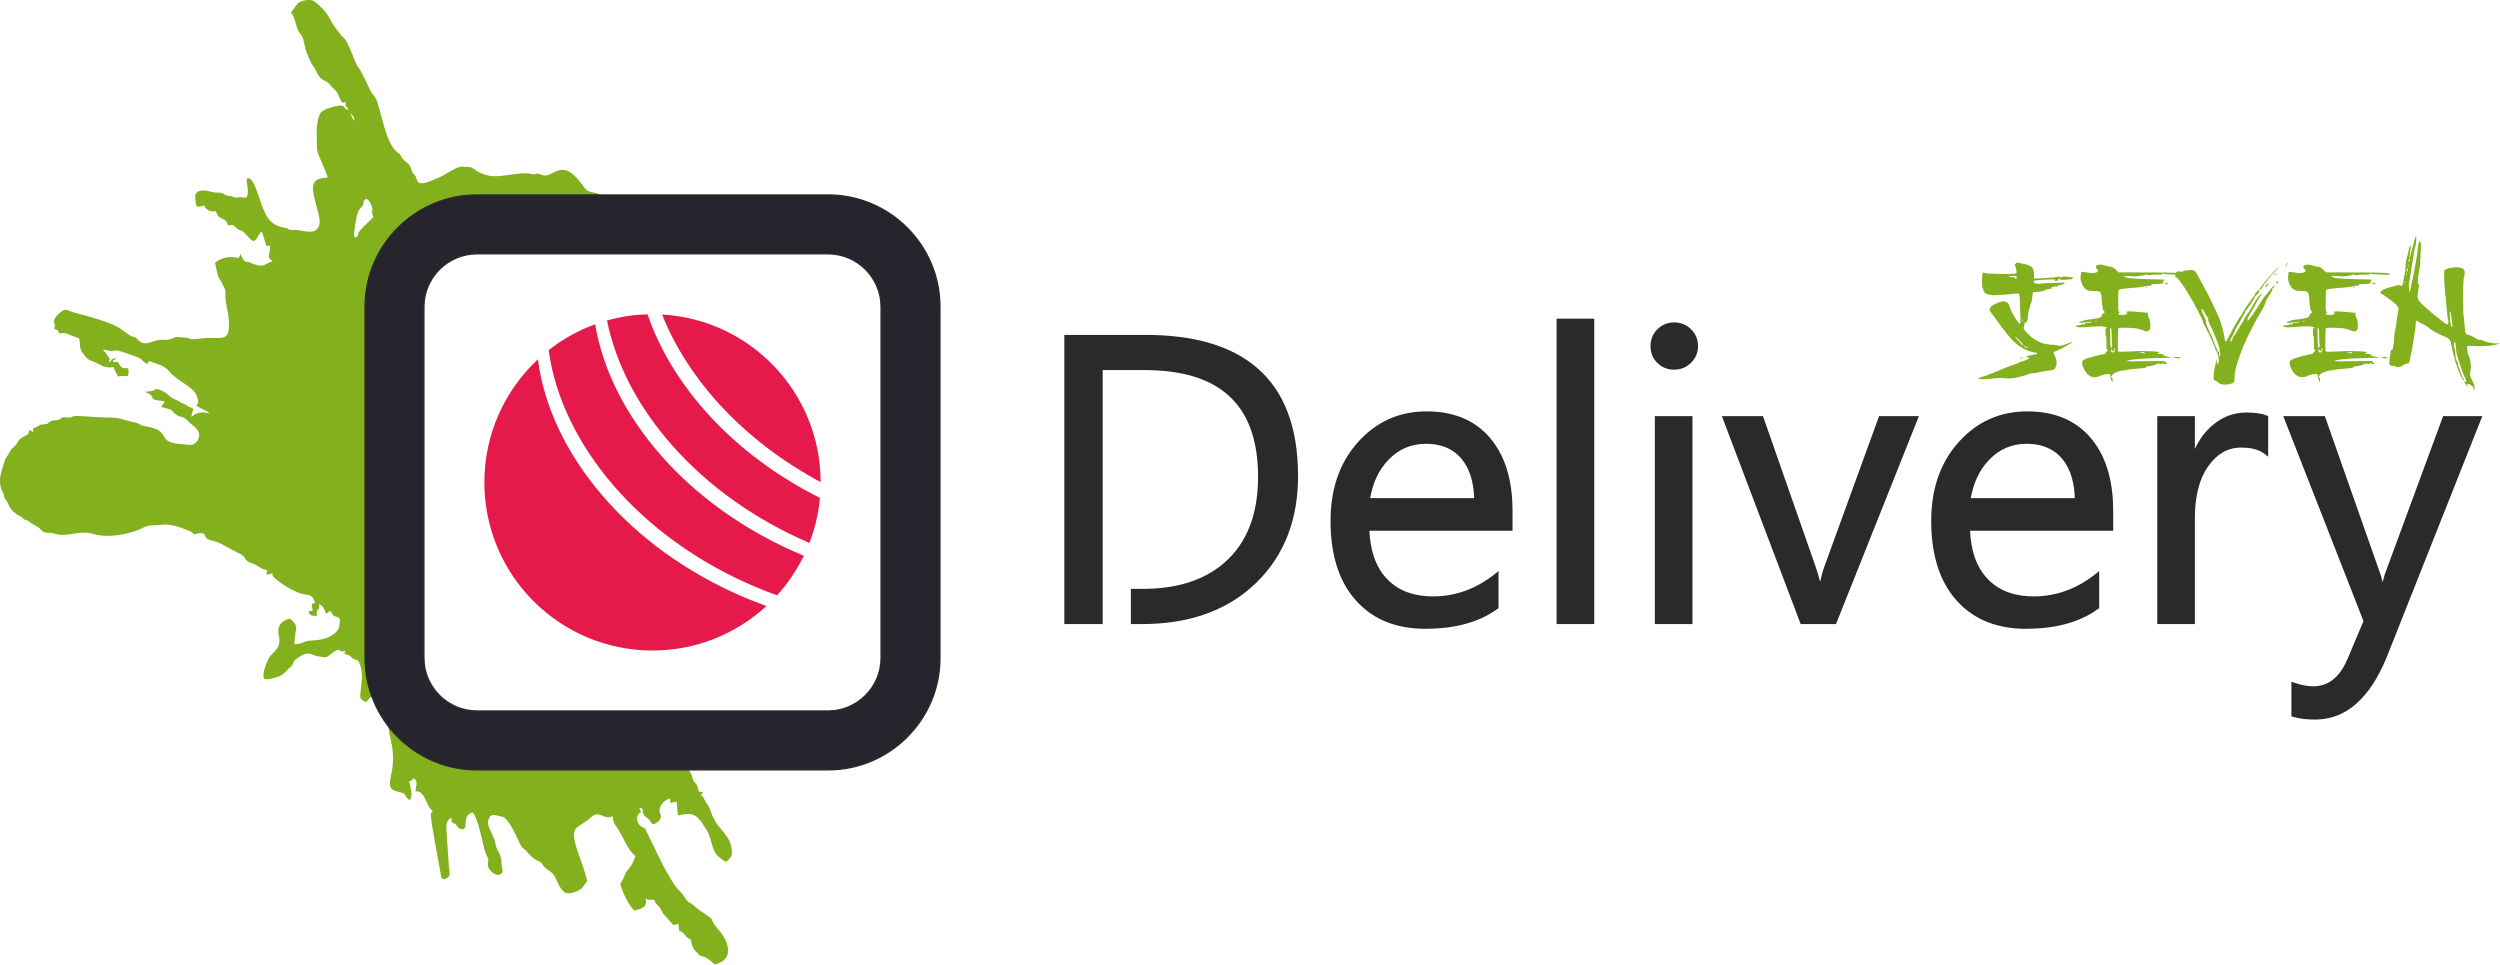<?xml version="1.0" encoding="UTF-8"?>
<!DOCTYPE svg PUBLIC "-//W3C//DTD SVG 1.1//EN" "http://www.w3.org/Graphics/SVG/1.1/DTD/svg11.dtd">
<!-- Creator: CorelDRAW 2018 (64-Bit) -->
<svg xmlns="http://www.w3.org/2000/svg" xml:space="preserve" width="380.912mm" height="146.957mm" version="1.1" style="shape-rendering:geometricPrecision; text-rendering:geometricPrecision; image-rendering:optimizeQuality; fill-rule:evenodd; clip-rule:evenodd"
viewBox="0 0 57407.22 22147.91"
 xmlns:xlink="http://www.w3.org/1999/xlink">
 <defs>
  <style type="text/css">
   <![CDATA[
    .str0 {stroke:#2B2A29;stroke-width:30.14;stroke-miterlimit:22.926}
    .fil4 {fill:#2B2A29}
    .fil2 {fill:#E51A4B}
    .fil3 {fill:#E51A4B}
    .fil1 {fill:#26252D}
    .fil0 {fill:#82B11D}
    .fil5 {fill:#82B11D;fill-rule:nonzero}
   ]]>
  </style>
 </defs>
 <g id="Слой_x0020_1">
  <g id="_2828731165984">
   <path class="fil0" d="M1268.77 7484.72l0 0zm-1262.09 3654.53l23.31 97.03c28.33,83.85 57.98,67.19 61.66,143.17 4.22,87.23 20.07,35.69 97.81,196.5 63.15,130.67 81.32,143.01 192.56,231.81 40.53,32.3 45.18,24.85 79.44,42.91 81.35,43.04 24.96,24.02 82.66,66.3 87.88,64.52 63.48,-4.96 157.97,87.1l193.48 115.34c142.68,174.7 203.13,82.3 358.46,133.56 316.36,104.46 519.5,-102.9 923.5,15.95 312,91.78 828.15,-1.43 1108.68,-150.94 150.03,-79.94 238.26,-41.57 434.26,-68.24 170.77,-23.22 383.01,42 533.81,105.96 63.71,27.02 163.44,53.2 195.44,112.19 350.43,-84.22 193.47,66.21 346.48,124.35 52.33,19.88 200.49,44.49 330.37,121.88l304.4 164.18c304.52,128.92 97.24,171.93 382,267.71 109.4,36.79 192.79,137.61 318.8,140.7 -2.97,117.03 -74.84,127.26 128.06,78.49 -15.69,72.93 25.39,85.21 64.88,122.57 137.25,129.79 494,344.88 676.96,362.5 135.79,13.13 192.02,38.11 230.59,198.52 -69.15,52.85 78.05,-23.41 -28.33,3.12 -42.85,10.72 10.43,-33.01 -25.74,9.39 -77.75,91 104.13,175.31 -97,176.69 35.84,108.47 98.93,105.56 199.96,104.85 -46.98,-195.38 83.84,-87.49 43.66,-272.62 82.35,30.44 128.27,118.49 162.81,222.99 71.62,-38.84 21.67,-27.31 93.29,-66.13 80.66,99.05 41.1,104.19 158.89,143.14 4.37,1.43 10.99,2.56 14.98,4.2 45.97,19.22 52.24,35.01 50.44,67.47 -4.52,82.17 -11.33,191.34 -67.94,250.71 -188,197.23 -413.74,202.15 -630.71,220.71 -152.47,13.08 -155.16,77.57 -346.45,78.97 -0.51,-67.88 8.27,-99.36 13.47,-167.89 16.34,-213.44 90.64,-234.14 -111.15,-420.27 -172.92,41.57 -277.02,134.52 -271.35,291.67 5.76,160.94 57.28,181.85 1.24,335.31 -33.04,90.44 -107.25,149.26 -180.26,224.18 -69.82,71.68 -228.46,475.5 -133.97,534.33 58.19,36.17 331.92,-46.09 411.54,-100.16l100.75 -96.76c52.07,-64.99 103.79,-78.67 133.66,-147.08l16.62 -42.67c2.03,-3.86 4.82,-9.51 7.13,-13.26 22.98,-38.16 55.11,-61.16 91.74,-84.65 36.26,-23.33 97.31,-62.82 116.23,-71.33 164.26,-74.01 222.36,29.04 387.31,43.46 55.78,4.82 107.53,18.69 127.23,16.56 68.17,-7.38 140.67,-98.73 220.02,-139.65 169.08,-87.37 42.91,36.41 242.76,-6.95 -39.83,107.7 -32.9,55.7 63.52,94.75 94.95,38.43 43.04,56.82 136.87,95.61 86.21,35.66 76.92,-5.17 126.79,109.4 81.34,186.65 42.97,389.89 24.69,584.9 -17.33,184.79 -46.06,225.02 126.79,288.96 41.99,-45.56 36.46,-52.04 91.84,-102.26 49.04,-44.53 61.04,-54.06 100.6,-96.91 149.56,-1.07 165.65,39.24 251.13,136.18 -31.21,74.66 21.28,30.19 -72.7,61.19 227.92,210.1 144.94,330.72 121.4,426.51 -18.48,75.34 73.58,455.37 91.28,549.01 41.34,217.76 40.15,432.84 -4.28,648.88 -64.85,315.12 -77.54,391.62 210.41,452.1 149.05,31.26 88.44,124.25 209.77,175.02 75.79,-89.51 21.28,-274.86 -16.68,-432.85 136.03,-3.68 29.84,-106.25 120.87,-52.27 95.35,56.5 22.59,227.3 21.28,280.21 81.29,17.47 78.5,-2.95 142.18,55.42 115.76,106.19 126.2,307.75 250.34,396.29 -18.25,122.65 39.03,-102.41 -19.83,40.65 -18.79,45.56 -4.76,-11.94 -15.39,43.45 -19.02,99.03 200.25,1196.29 223.47,1353.98 14.86,100.73 -12.61,57.87 60.09,140.36 188.72,-45.35 148.68,-133.15 129.13,-308.35l-54.83 -808.32c-11.18,-138.67 2.31,-245.66 108.6,-303.32 23.1,106.45 -13.61,80.67 37.27,116.89 48.45,34.54 31.62,8.62 49.18,19.08 31.88,19 83.95,160.04 195.56,122.74 111.39,-37.2 -44.37,-309.72 213.57,-377.81 128.15,157.45 203.01,606.11 274.76,874.01 23.59,88.06 74.16,157.34 81.5,197.73 9.63,52.36 -25.71,97.45 -4.22,170.15 29.18,98.7 175.41,239.25 287.96,174.36 69.33,-39.98 42.97,-102.35 25.02,-198.95 -17.35,-93.83 0.45,-113.74 -29.72,-210.9 -25.12,-80.58 -64.58,-116.36 -91.04,-198.7 -23.69,-73.67 -30.88,-144.95 -59.24,-219.55 -40.87,-107.5 -157.61,-280.32 -132.64,-389.48 47.61,-208.24 174.1,-131.87 263.79,-112.26 4.93,1.05 11.11,1.6 16.04,2.61 7.14,1.42 44.93,6.62 48.09,7.75 155.98,54.41 322.7,453.62 391.08,597.87 83.87,176.98 103.4,108.92 183.41,218.06 74.78,102 160.69,162.5 273.58,214.6 76.35,35.25 49.34,54.71 117.01,125.13 56.92,59.21 151.1,100.84 199.22,163.6 93.59,122.06 125.6,309.72 257.52,413.52 93.46,73.47 358.07,-19.52 429.07,-120.84l96.91 -134.39c-53.62,-223.11 -119.27,-398.96 -192.83,-605.19 -256.09,-717.79 -48.53,-553 304.3,-877.48 161.65,-148.63 320.61,109.61 468.71,-10.96 36.82,153.23 -1.54,116.36 93.7,249.17 135.28,188.55 258.18,547.38 433.64,672.5 -45.88,124 -85.15,219.57 -173.86,316.16 -87.07,94.83 -83.78,213.12 -176.99,314.17 44.99,187.17 199.42,506.19 323.98,621.09 193.5,-46.49 302.94,-83.64 260.13,-280.97 14.89,6.25 47.13,27.04 52.75,28.95 21.87,7.28 150.8,-6 154.43,17.72 9.54,61.6 39.98,83.82 88.68,130.64 68.75,66.07 71.03,136.42 127.18,195.82 253.66,268.19 169.34,263.05 332.51,210.38l15.37 170.42c129.88,3.24 140.18,174.45 261.06,177.49 25.14,104.53 33.83,168.52 81.38,240.95l104.58 116.82c128.42,94.01 97.21,-22.32 370.17,229.32 467.08,-112.28 316.66,-534.84 94.9,-787.52 -197.14,-224.72 -124.97,-224.06 -194.26,-284.69l-184.85 -131.39c-35.48,-24.64 -53.43,-31.59 -87.89,-57.69 -23.41,-17.77 -69.42,-55.99 -92.87,-78.41 -76.46,-72.94 -127.18,-75.55 -180.91,-135.96 -23.45,-26.39 -42.02,-66.64 -62.97,-98.38 -50.91,-77.25 -95.14,-101.91 -156.51,-175.7 -94.77,-113.85 -191.81,-296.31 -266.83,-426.9 -44.05,-76.58 -86.9,-152.34 -121.41,-233.06l-350.76 -721.19c-134.03,-34.35 -215.47,-164.95 -165.31,-294.79 12.49,-32.33 51.89,-55.64 75.99,-76.83 -18.04,-54.66 -23.19,-53.88 -45.48,-98.34 148.34,3.72 26.42,113.62 153.15,209.95 119.68,90.92 73.52,70.86 157.55,174.08 118.91,-28.57 189.95,-102.33 192.38,-199.15 8.36,-45.53 8.48,16.26 -10.2,-26.75l-23.6 -80.37c2.91,-142.93 105.96,-247.34 243.52,-292.74 8.76,56.88 3.81,58.49 4.16,108.19l144.55 -34.74c13.59,88.35 19.53,231.31 33.13,319.64 392.58,-94.36 452.64,7.46 666.35,349.66 116.45,186.38 100.4,485.68 291.1,617.28 58.66,40.51 84.89,74.83 150.62,99.12 138.17,-121.86 163.43,-171.3 97.48,-417.56 -49.66,-185.43 -263.47,-357.06 -360.86,-532.56 -126.45,-227.99 -73.05,-248.05 -201.97,-417.75 -34.5,-45.42 -24.79,-57.3 -57.93,-106.72 -28.06,-41.87 -32.28,-35.24 -65.38,-65.77 54.8,-29.69 31.29,-2.89 51.72,-54.89l-92.22 -22.71c-57.89,-240.8 -77.27,-143.11 -125.65,-254.9 -24.87,-57.39 -27.72,-93.61 -52.58,-144.12 -27.28,-55.33 -28.26,-54.01 -55.33,-110.94 -43.75,-91.87 -63.93,-136.59 -109.99,-253.07 -28.36,-71.71 -50.83,-165.39 -25.86,-255.66 22.73,-82.26 80.03,-142.03 151.61,-189.55 0,0 -38.11,-86.16 -99.75,-237.9l-5090.42 0c-715.31,0 -1305.77,-590.45 -1305.77,-1305.77l0 -8687.73c0,-715.31 590.45,-1305.77 1305.77,-1305.77l5140.47 0c5.92,-13.99 12.36,-25.45 19.19,-33.7 83.98,-101.43 91.25,-18.21 197.41,-87.77 47.62,-31.23 97.86,-109.52 153.72,-153.8 134.36,-106.43 232.09,-154.61 347.75,-280.06 -15.73,-65.45 -25.92,-138.62 -55.13,-197.52 -41.29,-83.39 -53.06,-63.39 -106.87,-113 -168.78,40.57 -339.62,173.66 -440.45,258.48 -47.68,40.12 -133.12,111.47 -162.34,164.74 -41.26,74.99 -44.19,258.87 -140.43,279.04 -2.44,0.47 -9,0.33 -11.5,0.93l-22.68 6.99c-108.98,43.77 -187.74,18.58 -312.77,34.78 -57.27,7.43 -111.09,29.13 -164.62,38.79 -119.06,21.52 -76.5,2.46 -157.3,-30.64 -201.59,-82.54 -264.59,-340.17 -450.67,-443.01 -86.81,-48.02 -338.96,-45.8 -460.45,-82.09 -162.45,-48.53 -140.34,-317.26 -311.97,-353.11 -243.05,-50.73 -212.35,-39.03 -364.43,-238.88 -446.55,-586.79 -620.28,-119.35 -862.87,-170.2 -41.6,-8.71 -63.01,-32.04 -117.52,-37.36 -111.33,-10.79 23.51,10.1 -98.49,11.06 -47.71,0.33 -83.18,-15.43 -127.27,-18.97 -209.82,-16.83 -451.66,44.13 -671.4,60.95 -196.01,15.07 -329.83,-25.49 -471.62,-92.55 -74.63,-35.31 -112.64,-99.35 -194.79,-113.2 -26.46,-4.42 -81.73,-3.51 -119.68,-6.63 -65.39,-5.5 -51.99,-14.51 -138.1,9.19 -121.25,33.35 -289.17,159.35 -421.97,220.82 -614.75,284.62 -494.78,87.67 -582.09,-31.89l-43.28 -44.31c-3.04,-4.07 -6.83,-8.67 -9.6,-13.08 -2.97,-4.75 -5.8,-9.81 -8.45,-14.98 -16.22,-31.21 -19.55,-58.13 -31.48,-92.32 -47.23,-135.11 -132.79,-130.82 -204.66,-240.92 -55.21,-84.56 -26.42,-64.37 -101.99,-120.99 -273.57,-205.18 -358.92,-879.74 -488.75,-1214.68l-51.77 -87.98c-3.12,-3.41 -8.02,-7.08 -11.24,-10.38 -14.41,-14.6 -50.86,-49.67 -111.13,-183.94 -53.88,-119.92 -168.21,-366.47 -237.76,-454.03 -88.9,-111.89 -215.38,-573.3 -338.31,-683.92l-23.1 -19.74c-4.69,-4.19 -17.86,-16.61 -22.46,-20.95l-127.18 -166.04c-149.81,-186.37 -130.71,-293.4 -380.65,-528.6l-116.74 -96.95c-68.68,-59.06 -255.44,-37.98 -348.26,16.61 -66.57,39.11 -142.96,180.28 -192.89,234.5 106.01,120.21 106.48,329.56 191.91,462.88 41.02,63.93 50.31,36.29 80.87,126.78 40.6,120.1 46.9,237.91 97.77,357.94 45.08,106.24 88.84,219.54 142.24,285.29 69.51,85.62 76.53,169.32 157.85,259.76 97.77,108.68 134.81,50.86 218.63,160.64 69.82,91.41 137.99,119.78 187.32,211.64 22.88,42.52 45.74,117.39 65.97,151.01 39.52,65.63 23.53,60.48 116.18,40.41 -24.11,112.28 19.05,88.59 65.33,180.85 -119.21,-2.97 -51.09,-104.14 -203.13,-99.75l-100.22 17.62c-123.72,31.75 -309.89,76.98 -353.49,172.98 -110.36,242.73 -66.25,491.09 -72.45,730.88 -5.2,202.07 130.02,366.71 251.5,734.7 -486.63,3.38 -341.48,316.23 -228.37,775.76 38.46,156.33 94.34,336.79 -62.8,438.4 -98.2,63.52 -327.22,-7.99 -426.8,-13.07 -35.27,-1.82 -101.79,5.21 -125.04,2.86 -50.29,-5.02 -58.42,-27.76 -96.67,-43.43 -27.53,-11.33 -67.64,-11.15 -110,-21.58 -166.2,-41.02 -297.09,-132.01 -378.58,-301.99 -181.38,-378.46 -244.96,-851.21 -426.15,-828.09 -30.38,141.62 61.49,260.73 -3.96,437.81 -105.09,22.77 -51.74,5.21 -124.94,2.73 -55.17,-1.84 -58.67,6.06 -109.87,6.87 -93.62,1.49 -32.93,-3.74 -107.08,-26.43 -77.92,-23.84 -89.16,2.37 -153.87,-36.26 -149.58,-89.19 -108.74,-17.05 -342.62,-73.11 -121.91,-29.19 -317.15,-68.14 -350.78,102.44l20.26 193.89c27.73,82.33 102.98,42.38 188.48,21.84 58.1,115.79 137.25,151.95 271.79,131.22 57.68,239.96 222.46,107.55 275.21,327.01 106.37,-23.07 121.43,-9 182.21,47.52 98.61,91.66 46.34,32.15 142.33,83.87 104.52,56.43 151.19,187.51 264.54,229.38 111.4,-55.85 96.59,-170.5 187.42,-219.75 35.55,107.71 66.07,183.87 100.07,325.41 57.68,11.54 3.44,0.95 55.75,1.04 13.5,0 18.58,-3 31.8,-0.24 12.87,83.61 -11.8,129.04 -19.82,201.62 -12.7,114.68 18.24,94.15 83.54,154.37 -195.29,46.93 -172.13,158.74 -443.45,62.05 -40.41,-14.38 -62.02,-33.29 -92.97,-40.36l-85.8 -11.77c-60.34,-32.34 -84.85,-115.52 -117.93,-181.47l-8.62 29.9c-1.33,3.65 -3.59,10.76 -5.05,14.54l-28.45 53.03c-185.73,-47.62 -377.53,-25.38 -541.82,108.36 32.82,136.5 49.96,330.24 140.52,431.89l92.25 187.69c2.5,11.83 6.86,88.38 5.76,107.17 -10.87,190.57 53.25,351.35 72.14,537.66 51.2,504.7 -102.29,469.27 -380.62,459.97 -149.96,-5 -267.21,21.34 -423.49,30.19 -130.76,7.45 -77.34,-38.91 -188.99,-36.47l-186.2 -12.46c-63.78,-3.66 -95.88,37.92 -192.41,57.92 -98.55,20.44 -116.05,-4.08 -198.06,4.81 -230.15,25.05 -350.78,180.94 -533.03,-20.93 -35.85,-39.79 -52.15,-36.38 -108.18,-53.43 -74.75,-22.71 -252.23,-177.91 -353.01,-228.66 -286.09,-144.12 -687.95,-241.36 -996.86,-327.48 -154.55,-43.1 -172.76,-115.05 -323.65,18.93 -103.57,91.93 -160.05,166.62 -96.48,293.36l-31.41 51.2c97,89.43 81.53,-10.9 117.39,124.68 144.15,-34.65 195.32,12.39 302.91,51.6l159.66 55.61c31.3,130.21 0.12,224.95 67.71,318.66 182.18,252.68 134.1,133.71 461.22,314.76l47.78 19.38c2.62,0.6 8.85,1.07 11.48,1.43 81.32,11.91 105.57,28.51 204.18,7.13 28.2,117.3 62.24,115.32 95.91,217.19 117.24,-28.17 131.03,3.1 237.07,-13.26 -0.66,-91.16 25.21,-66.06 1.55,-175.08 -96.47,-20.75 -110.76,31.66 -178.89,-52.93 -68.6,-85.14 -23.92,-113.57 -159.8,-84.11l-9.92 -41.26c53.8,-26.98 44.14,-21.16 72.66,-61.16 -173.84,41.78 -59.76,46.33 -170.95,106.57 33.95,-91.83 36.43,-64.29 -25.09,-157.4 -53.23,-80.54 -58.07,-77.01 -111.31,-137.4 73.61,-0.53 77.66,12.18 143.34,24.76 101.99,19.53 65.81,-3.38 163.4,-8.08 74.19,-3.5 403.54,127.92 500.45,160.54 86.97,29.25 101.56,90.47 182.34,133.54l27.44 12.7c101.41,-72.34 -64.7,78.2 18.36,-25.38 49.85,-62.14 25.8,-30.13 135.82,2.29 140.97,41.51 278.96,97.22 365.58,209.49 152.53,197.82 547.23,342.4 617.76,544.97 32.19,92.52 68.54,177.23 -12.98,221.47 85.59,78.91 274.1,126.93 307.3,188.24 -123.82,-31.77 -214.57,-41.99 -336.52,22.5 -57.06,30.17 -15.06,20.13 -81.38,56.09l19.25 -93.88c16.77,-57.33 21.75,-16.11 23.62,-91.18 -54.95,-46.55 -78.47,-27.93 -134.81,-67.38l-61.26 -43.72c-34.99,-16.23 -32.88,-5.95 -73.31,-24.07l-63.25 -40.48c-43.84,-27.66 -25.21,-17.15 -68.33,-32.24 -154.99,-54.3 -174.91,-164.47 -371.14,-229.68 -111.54,-37.1 -68.45,-4.6 -159.54,23.93 -73.94,23.22 -90.53,5.89 -167.11,22.47 61.88,52.4 63.87,16.1 118.91,64.74 72.13,63.8 13.91,57.65 74.44,108.38 30.25,25.35 194.49,32.36 252.82,47.31 -32.39,87.55 -47.04,52.99 -78.43,128.04l166.1 45.05c95.96,36.76 46.25,7.9 123.37,86.13 122.74,124.53 192.61,73.73 279.51,147.42 41.6,35.36 67.61,77.57 122.2,116.66 136.83,97.99 252.86,238.94 121.37,402.18 -90.14,111.86 -179.78,64.59 -315.13,58.04 -659.81,-32.16 -218.32,-303.68 -841.5,-408.63 -8.82,-1.51 -91.63,-16.59 -94.89,-17.59l-66.49 -35.18c-59.41,-34.81 -76.24,-32.96 -146.6,-48.15 -350.79,-75.81 -211.91,-102.62 -674.8,-105.77 -181.76,-1.21 -624.19,-49.54 -684.54,-27.87 -117.49,42.15 -78.05,30.25 -179.1,26.46 -140.73,-5.26 -59.52,8.68 -151.39,49.96 -62.53,28.11 -104.16,-0.21 -196.36,39.97 -113.8,49.61 5.89,49.39 -152.41,68.84 -131.99,16.28 -58.81,-1.02 -161.43,56.46 -86.19,48.18 -106.04,12.16 -89.13,121.91 -94.48,-39.53 -9.16,-32.21 -97.51,-42.06 -2.73,109.69 -33.68,97.16 -127.5,150.82 -176.06,100.76 -70.26,108.32 -265.57,277.56 -51.14,44.26 -53.52,103.51 -97.16,151.84l-56.23 88.84c-56.12,190.21 -143.28,381.94 -111.78,590.65zm17412.64 -5711.36c14.42,-48.33 21.73,-99.97 18.84,-156.15 -7.97,-154.6 -52.85,-244.77 -180.41,-231.64 -239.4,24.54 -414.2,211.17 -565.04,387.79l726.62 0zm-9291.2 -28.77c18.96,78.94 -4.54,9.01 35.54,56.95 123.4,-66.84 -25.56,-47.93 177.19,-243.64l234.01 -226.5c-94.68,-286.73 16.08,-24.01 -33.94,-232.09 -23.01,-95.81 -66.75,-159.19 -132.25,-186.62 -112.43,60.96 -15,78.52 -102.11,184.02 -44.53,53.94 -62.76,35.06 -107.59,180.61 -14.09,45.6 -77.53,439.5 -70.85,467.28zm-82.75 -2797.67c22.11,66.82 56.65,117.39 86,175.88 24.93,-72.9 -33.76,-138.68 -86,-175.88z"/>
   <path class="fil1 str0" d="M10947.7 4476.94l8071.18 0c1410.75,0 2564.99,1154.24 2564.99,2564.99l0 8071.18c0,1410.75 -1154.24,2564.99 -2564.99,2564.99l-8071.18 0c-1410.75,0 -2564.99,-1154.24 -2564.99,-2564.99l0 -8071.18c0,-1410.75 1154.24,-2564.99 2564.99,-2564.99zm0 1351.9c-664.54,0 -1213.09,548.55 -1213.09,1213.09l0 8071.18c0,664.54 548.55,1213.09 1213.09,1213.09l8071.18 0c664.54,0 1213.09,-548.55 1213.09,-1213.09l0 -8071.18c0,-664.54 -548.55,-1213.09 -1213.09,-1213.09l-8071.18 0z"/>
   <g>
    <path class="fil2" d="M17599.55 13915.87c-687.93,634.22 -1606.76,1021.78 -2616.22,1021.78 -2132.36,0 -3860.98,-1728.61 -3860.98,-3860.98 0,-1115.64 473.36,-2120.58 1229.99,-2825.43 272.12,2155.14 2070.17,4341.09 4758.84,5474.25 162.4,68.45 325.28,131.87 488.36,190.38z"/>
    <path class="fil2" d="M18458.34 12761.25c-161.49,332.51 -369.25,638.38 -615,909.17 -163.38,-58.58 -326.59,-122.14 -489.31,-190.71 -2674.63,-1127.25 -4467.91,-3296.3 -4754.46,-5440.49 318.99,-250.68 678.48,-452.17 1066.98,-593.09 348.31,2094.64 2119.78,4189.22 4731.9,5290.11 19.95,8.41 39.92,16.73 59.89,25z"/>
    <path class="fil2" d="M18828.02 11433.09c-33.08,361.33 -115.94,708.25 -241.65,1033.85 -2516.42,-1078.89 -4241.76,-3081.68 -4647.95,-5108.13 297.26,-83.37 609.03,-132.07 930.68,-141.41 563.61,1654.15 1981.25,3226.38 3958.92,4215.69z"/>
    <path class="fil3" d="M15203.97 7222.11c2027.51,114.25 3636.81,1792.74 3640.25,3848.03 -1761.42,-941.39 -3048.85,-2350.24 -3640.25,-3848.03z"/>
   </g>
   <path class="fil4" d="M25320.93 8498.23l0 5832.08 -880.85 0 0 -6639.96 1859.62 0c2193.28,0 3507.09,961.83 3507.09,3238.45 0,950.75 -282.31,1804.93 -976.07,2469.15 -713.67,683.26 -1632.43,932.35 -2603.99,932.35l-258.77 0 0 -807.9 268.08 0c716.05,0 1426.53,-162.48 1956.3,-671.55 525.07,-504.53 696.31,-1195.51 696.31,-1904.99 0,-1712.76 -943.65,-2447.65 -2607.58,-2447.65l-960.14 0zm6124.46 3689.3c17.63,400.24 118.52,804.84 401.2,1103.14 281.78,297.37 656.33,404.1 1058.45,404.1 529.2,0 995.69,-179.99 1411.04,-506.13l94.57 -74.25 0 850.29 -24.07 17.51c-478.84,348.23 -1077.61,456.82 -1658.56,456.82 -619.4,0 -1177.3,-183.91 -1594.86,-653.1 -445.84,-500.99 -579.98,-1171.74 -579.98,-1824.52 0,-673.34 175.52,-1304 631.43,-1810.76 420.09,-466.93 946.22,-704.13 1574.47,-704.13 570.93,0 1083.86,169.77 1459.13,612.24 395.15,465.89 513.86,1083.54 513.86,1679.06l0 449.75 -3286.68 0zm5162.38 2142.78l-863.79 0 0 -7012.62 863.79 0 0 7012.62zm1832.77 -5841.39c-146.43,0 -275.36,-51.24 -380.68,-153.08 -108.8,-105.2 -159.13,-236.28 -159.13,-386.72 0,-151.12 50.76,-283.29 158.77,-389.51 104.91,-103.15 233.81,-156.51 381.04,-156.51 150.39,0 281.83,51.53 390.01,156.18 109.16,105.6 160.67,238.81 160.67,389.84 0,148.9 -54.24,277.37 -160.33,381.7 -107.85,106.08 -239.28,158.09 -390.35,158.09zm423.36 5841.39l-863.79 0 0 -4775.12 863.79 0 0 4775.12zm2932.04 -969.37c25.82,-124.12 58.85,-246.82 101.94,-365.25l1251.52 -3440.51 914.43 0 -1903.69 4775.12 -811.32 0 -1809.78 -4775.12 944.45 0 1196.88 3424.13c43.07,123.24 83.85,251.72 115.56,381.63zm3442.41 -1173.41c17.62,400.24 118.5,804.84 401.19,1103.14 281.8,297.37 656.33,404.1 1058.47,404.1 529.2,0 995.68,-179.99 1411.02,-506.13l94.57 -74.25 0 850.29 -24.07 17.51c-478.84,348.23 -1077.59,456.82 -1658.55,456.82 -619.4,0 -1177.32,-183.91 -1594.87,-653.1 -445.84,-501 -579.98,-1171.74 -579.98,-1824.52 0,-673.34 175.53,-1303.99 631.44,-1810.76 420.07,-466.93 946.2,-704.13 1574.45,-704.13 570.92,0 1083.86,169.77 1459.13,612.24 395.16,465.9 513.88,1083.53 513.88,1679.06l0 449.75 -3286.68 0zm5162.37 -1878.01c96.59,-208.55 228.69,-396.91 408.56,-548.09 222.82,-187.29 479,-288.55 770.52,-288.55 149.5,0 327.42,11.47 467.47,67.89l36.61 14.75 0 930.78 -93.89 -71.54c-145.19,-110.64 -351.03,-137.1 -528.21,-137.1 -325.96,0 -566.56,164.73 -752.01,425.7 -241.96,340.51 -309.05,785.82 -309.05,1194.35l0 2432.59 -863.79 0 0 -4775.12 863.79 0 0 754.33zm3872.07 3952.18l-1842.37 -4706.52 954.7 0 1274.54 3624.33c14.32,40.68 25.5,84.91 36.58,126.61 5.37,20.16 10.66,40.35 15.9,60.53 15.67,-59.08 32.37,-117.92 48.88,-175.98l0.6 -2.14 1339.34 -3633.34 900.1 0 -2174.5 5483.52c-292.44,737.44 -786.51,1484.07 -1664.53,1484.07 -166.32,0 -342.64,-13.79 -502.69,-61.43l-41.78 -12.43 0 -794.45 77.27 26.25c134.42,45.68 279.57,79.2 422.17,79.2 408.74,0 644.54,-286.12 792.37,-636.6l363.42 -861.61zm-20422.68 -2823.07c-9.6,-323.26 -81.43,-658.27 -295.51,-909.82 -209.43,-246.06 -493.3,-338.1 -809.49,-338.1 -335.25,0 -619.93,119.59 -854.07,359.65 -240.37,246.47 -371.27,554.04 -428.51,888.27l2387.59 0zm13792.95 0c-9.6,-323.26 -81.43,-658.27 -295.51,-909.82 -209.43,-246.06 -493.3,-338.1 -809.49,-338.1 -335.27,0 -619.91,119.59 -854.07,359.65 -240.38,246.46 -371.26,554.05 -428.51,888.27l2387.59 0z"/>
   <g>
    <path class="fil5" d="M46336.9 6028.74c1.61,0 3.24,0 4.87,0 1.61,0 4.05,0.81 7.29,2.44 0,0 0.81,0.81 2.43,2.43 4.05,1.63 12.16,4.05 23.51,7.29 14.59,4.87 29.99,8.11 47.84,8.92 118.37,19.46 197.01,47.84 235.11,85.93 37.29,38.1 54.32,102.96 49.45,194.57l0 66.48 158.91 -7.29c98.1,-4.05 188.9,-9.72 270.78,-16.22 82.69,-9.72 130.51,-17.02 145.12,-21.07 1.61,-1.63 3.24,-2.44 4.85,-2.44 1.63,0 3.26,0.81 4.87,2.44 1.63,1.61 2.44,2.43 3.24,3.24 0.81,0.81 1.63,2.43 1.63,5.68 0,14.59 13.77,14.59 42.15,0 27.56,-12.16 70.53,-12.98 131.34,-2.44 26.75,4.87 50.26,7.29 70.53,7.29 19.46,0 30.81,-1.61 35.67,-4.85 3.24,-1.63 5.67,-2.44 7.29,-3.26 1.61,-0.8 3.24,-0.8 4.85,0.81 1.63,1.63 2.44,4.05 3.26,7.29 0.8,3.24 2.43,7.29 4.05,12.16 4.85,23.51 -13.79,35.67 -55.13,35.67 -8.92,1.63 -19.46,2.43 -30.81,2.43 -10.55,0 -21.9,0.81 -33.25,2.44 -18.64,1.61 -36.49,2.43 -51.89,4.05 -9.72,0 -18.64,0.81 -25.94,2.43 -24.32,0 -44.6,0 -62.42,0 -17.03,-1.61 -28.38,-4.87 -33.25,-8.92 -5.67,-14.59 -15.4,-20.26 -28.36,-17.02 -8.92,3.24 -13.79,12.16 -13.79,25.94 0,16.22 -17.03,25.14 -50.26,26.75 -34.86,1.63 -42.15,-4.05 -21.08,-17.02 33.25,-21.9 -74.59,-24.32 -323.47,-7.29 -68.11,4.85 -113.5,9.72 -137.82,14.59 -23.51,6.48 -34.05,13.77 -30.81,23.51 8.11,39.73 47.84,56.74 119.17,50.26 12.16,-1.63 34.86,-3.24 66.48,-4.87 17.03,-1.61 37.3,-3.24 59.18,-4.85 28.38,-1.63 58.37,-3.26 89.99,-4.87 41.35,-1.63 85.14,-3.24 131.34,-4.87 25.12,0 48.63,-0.81 70.53,-2.43 49.45,-1.63 87.56,-2.44 114.31,-2.44 41.34,0 64.04,1.63 68.9,4.87 4.87,3.24 0,8.92 -14.59,17.03 -12.16,8.11 -27.56,13.77 -44.6,18.64 -16.22,3.24 -29.99,6.48 -42.97,9.72 -3.24,0 -5.67,0 -7.29,0 -13.77,0 -24.32,1.63 -30.81,4.87 -6.48,3.24 -8.92,7.29 -7.29,11.35 3.24,12.98 -13.79,19.46 -51.89,19.46 -38.1,0 -66.48,3.24 -85.93,9.74 -20.27,5.67 -27.56,15.4 -21.08,28.38 1.63,1.61 2.44,3.24 1.63,5.67 -0.81,2.44 -3.24,4.05 -6.48,5.68 -6.5,1.61 -15.42,4.05 -28.38,7.29 -23.51,0 -42.15,1.61 -54.32,4.87 -9.74,0 -17.84,1.61 -24.32,4.85 -1.63,1.63 -2.44,2.44 -4.05,2.44 -1.63,1.61 -3.24,2.43 -4.87,2.43 -6.48,4.87 -13.77,9.74 -21.88,16.22 -8.92,4.87 -28.38,11.35 -56.76,19.46 -29.99,6.48 -63.24,10.53 -99.71,13.77l-130.53 12.16 -17.03 130.53c-3.24,28.38 -6.48,53.5 -11.35,76.21 0,6.48 -0.81,11.35 -2.43,16.22 -6.5,24.31 -12.16,35.66 -17.03,35.66 -4.87,0 -8.11,4.87 -8.92,14.6 -3.24,11.35 -4.85,22.7 -4.85,35.67 0,13.77 -2.44,27.56 -7.29,40.53 -3.26,13.79 -7.31,23.51 -12.16,28.38 -6.5,6.48 -11.35,22.7 -16.22,49.45 -4.87,19.46 -8.92,41.35 -12.16,66.48 0,8.11 -0.81,17.03 -2.44,26.77 -9.72,131.33 -29.18,189.7 -59.17,175.11 -4.87,-3.24 -8.92,-3.24 -12.16,0 -1.63,1.63 -2.44,3.24 -3.26,4.87 -0.8,1.61 -1.61,3.24 -1.61,4.85 -1.63,1.63 -2.43,3.26 -2.43,4.87 -0.81,33.25 -8.92,68.11 -23.51,104.59 -4.87,15.4 11.35,44.58 47.82,85.12 34.86,41.34 78.64,84.31 132.96,128.9 51.89,42.15 102.15,75.4 149.17,99.71 51.08,25.14 102.96,43.78 157.28,56.76 56.76,11.35 141.88,20.27 253.75,28.38 6.5,0 12.16,0.81 17.03,2.43 7.29,1.63 14.59,2.44 21.08,2.44 4.87,1.61 8.91,2.43 12.16,2.43 17.02,1.61 29.99,4.87 38.1,9.72 7.29,0.81 26.75,-0.8 56.74,-7.29 6.5,-1.61 12.16,-3.24 16.22,-4.85 24.32,-8.11 50.28,-17.84 78.64,-28.38 36.49,-14.6 66.48,-25.95 89.99,-33.25 27.56,-9.72 41.35,-12.96 42.97,-9.72 1.63,1.61 2.44,3.24 2.44,4.85 0,1.63 0,3.26 0,4.87 -3.24,1.63 -7.29,4.05 -11.35,6.5 -6.5,1.61 -18.66,8.11 -35.67,19.46 -4.87,1.61 -9.74,4.05 -14.6,7.29 -23.51,13.77 -51.87,30.81 -85.93,49.45 -31.62,19.46 -66.48,38.1 -103.76,57.56 -38.1,18.66 -68.92,33.25 -93.23,42.17 -18.66,8.11 -35.67,15.4 -49.46,21.88 -4.87,1.63 -8.91,3.24 -12.16,4.05 -15.4,9.74 -23.51,17.03 -23.51,21.88 0,4.87 3.26,14.6 9.74,30.82 7.29,17.02 16.22,35.67 25.94,54.32 38.11,79.44 46.21,152.41 25.95,218.89 -18.66,64.85 -59.18,98.91 -120.81,102.15 -16.2,0 -46.21,3.24 -90.79,9.72 -34.86,5.68 -70.53,12.98 -107.02,21.08 -8.92,1.63 -18.64,3.24 -28.38,4.87 -18.64,3.24 -38.1,7.29 -56.74,11.35 -28.38,4.87 -54.33,9.72 -78.64,14.59 -42.17,6.48 -72.97,9.74 -89.99,9.74 -4.87,0 -9.74,0.8 -14.6,2.43 -8.91,0 -18.64,1.63 -28.36,4.05 -6.5,1.63 -11.35,3.24 -16.22,4.87 -4.87,1.61 -8.92,3.24 -12.16,4.87 -4.87,4.85 -25.95,13.77 -64.05,25.94 -36.49,11.35 -81.07,23.51 -132.96,35.67 -72.96,19.46 -130.53,31.62 -173.5,35.67 -41.34,3.24 -89.99,2.43 -147.54,-2.44 -40.54,-4.05 -85.12,-6.48 -132.96,-6.48 -48.65,1.63 -89.99,4.05 -123.24,6.48 -56.74,9.74 -114.3,15.4 -171.06,17.03 -56.76,4.87 -104.58,5.68 -142.69,2.43 -38.1,-1.61 -56.74,-5.67 -56.74,-12.16 3.24,-6.48 12.98,-12.15 28.38,-18.64 17.83,-8.11 38.1,-15.4 61.61,-21.88 12.98,-3.24 26.75,-6.5 40.54,-11.35 11.35,-3.24 22.7,-6.5 35.66,-9.74 21.9,-8.11 41.35,-16.22 56.76,-23.51 3.24,0 5.68,-0.81 7.29,-2.43 16.22,-9.74 30.81,-17.03 45.41,-21.9 12.15,-4.05 21.07,-6.48 25.94,-6.48 3.24,0 7.29,-0.81 12.16,-2.43 4.87,-1.63 11.35,-4.05 21.07,-7.29 9.74,-3.26 19.47,-7.31 28.38,-12.16 9.74,-4.87 19.46,-8.92 28.38,-13.79 64.85,-28.38 141.06,-60 228.63,-94.86 86.75,-34.86 161.33,-62.42 222.95,-81.07 12.96,-4.87 24.32,-9.72 35.67,-14.59 14.59,-5.68 27.56,-11.35 40.53,-16.22 21.9,-11.35 34.06,-19.46 35.67,-23.51 1.63,-3.24 3.24,-5.68 4.87,-7.29 1.63,-1.63 2.43,-3.24 4.05,-4.87 4.87,-3.24 9.72,-2.43 14.59,2.43 4.87,3.26 14.6,2.44 28.38,-2.43 14.59,-3.24 29.19,-8.11 45.39,-14.59 17.03,-7.29 34.06,-14.6 49.46,-21.08 3.24,-1.63 6.48,-3.24 9.72,-4.87 12.98,-4.85 22.71,-8.11 30.81,-9.72 22.71,-8.92 29.19,-18.64 21.08,-28.38 -5.67,-12.16 -22.7,-19.46 -49.45,-21.08 -38.11,1.63 -36.49,-4.85 4.85,-19.46 13.79,-4.05 29.19,-8.91 44.6,-13.77 12.98,-3.24 25.14,-5.68 35.67,-7.29 3.24,-1.63 6.48,-2.44 9.74,-2.44 12.96,-3.24 26.75,-5.67 42.97,-7.29 14.59,-4.87 26.75,-7.29 38.1,-8.91 4.87,-1.63 8.92,-2.44 13.77,-2.44 4.87,0 9.74,-0.81 14.6,-2.43 3.24,-1.63 6.48,-2.44 9.72,-2.44 4.87,0 7.29,-0.8 8.92,-2.43 3.24,0 5.67,-0.81 6.48,-1.63 0.81,-0.8 1.63,-1.61 3.24,-3.24 1.63,-1.61 3.26,-3.24 3.26,-5.67 0.8,-2.44 1.61,-4.87 1.61,-6.5 0,-1.61 -1.61,-3.24 -5.67,-5.67 -4.05,-2.44 -11.36,-4.87 -20.27,-8.11 -17.84,-4.87 -38.11,-8.92 -61.63,-12.16 -27.56,-4.87 -59.98,-12.98 -98.1,-25.94 -38.91,-14.6 -77.01,-30.01 -113.5,-47.84 -84.31,-42.15 -166.19,-103.78 -247.25,-182.42 -77.84,-77.83 -167.83,-186.46 -270.78,-325.91 -50.28,-69.72 -101.35,-139.44 -151.61,-208.34 -25.94,-33.25 -51.08,-67.29 -76.2,-102.15 -23.51,-30.81 -38.11,-52.7 -42.97,-66.48 -4.87,-16.22 -3.24,-33.25 4.85,-52.7 8.11,-20.27 24.32,-40.54 50.28,-59.18 25.12,-17.83 72.96,-41.34 144.3,-71.35 141.06,-53.5 226.19,-23.51 254.56,89.99 8.92,38.11 30.81,88.38 64.05,149.99 31.6,63.24 65.66,120 102.14,171.07 34.87,51.87 59.18,78.63 73.79,78.63 4.05,0 7.29,-10.53 8.91,-31.6 1.63,-18.66 2.44,-42.17 2.44,-70.53 -3.24,-32.43 -4.87,-78.64 -4.87,-140.27 -1.63,-62.42 -3.24,-125.66 -6.48,-190.51 0,-64.87 -2.44,-119.98 -7.31,-166.2 -3.24,-47.02 -6.48,-74.59 -9.72,-80.25 -9.74,-16.22 -42.97,-20.27 -99.72,-12.16 -36.47,4.87 -89.99,10.53 -161.32,16.22 -71.35,4.87 -139.45,9.72 -204.3,14.59 -25.14,1.63 -47.84,2.43 -66.48,2.43 -31.62,1.63 -54.32,2.44 -66.48,2.44 -64.87,-4.87 -118.37,-17.03 -158.91,-35.67 -41.34,-20.27 -62.42,-43.78 -62.42,-68.92 0,-12.96 -2.43,-23.51 -6.48,-33.23 -3.24,-9.74 -7.29,-16.22 -12.16,-18.64 -4.87,-4.87 -8.92,-23.51 -12.16,-55.13 -3.24,-31.62 -4.87,-68.92 -4.87,-111.89 0,-42.15 1.63,-80.25 4.87,-113.5 3.24,-34.86 7.29,-57.56 12.16,-68.9 3.24,-4.87 6.48,-8.11 9.72,-10.53 3.26,-2.44 5.68,-4.87 8.92,-6.5 8.11,0 17.84,3.24 29.19,9.74 28.36,14.59 153.23,21.88 374.54,23.51 90.8,0 161.33,0 211.6,0 51.08,-3.24 86.75,-4.87 107.02,-6.5 18.64,-4.85 29.99,-10.53 33.23,-17.02 3.24,-14.6 1.63,-38.91 -4.85,-73.77 -4.87,-36.49 -13.79,-69.73 -28.38,-99.72 -1.63,-9.74 0,-19.46 4.87,-30.81 8.09,-9.74 17.02,-17.03 28.36,-23.51 9.74,-8.11 20.27,-11.35 33.25,-9.74zm-116.74 306.45c-23.51,0 -44.6,0.81 -64.05,2.44 -17.03,3.24 -27.56,7.29 -30.81,12.15 -1.63,1.63 -0.81,3.26 2.43,4.05 3.24,1.63 8.92,3.26 17.03,4.87 12.16,3.24 30.81,4.87 54.32,4.87 51.08,0 74.59,5.67 71.35,17.03 -1.63,4.85 -1.63,8.91 0,13.77 1.61,1.63 4.05,3.24 7.29,4.05 3.24,0.81 7.29,0.81 11.35,0.81 17.83,0 25.14,-10.55 21.88,-30.81 0,-12.98 -7.29,-21.08 -21.88,-25.95 -12.16,-4.85 -34.86,-7.29 -68.9,-7.29zm223.76 999.61c0,0 -0.81,1.63 -1.63,4.87 -0.81,3.24 -0.81,7.29 -0.81,12.16 0,9.72 0.81,16.22 2.44,21.07 1.61,1.63 2.43,3.26 3.24,4.05 0.8,0.81 2.43,0 4.05,-1.61 3.24,-3.24 4.85,-8.11 4.85,-13.79 0,-3.24 -0.8,-6.48 -1.61,-9.72 -0.81,-3.24 -1.63,-6.5 -3.24,-9.74 -1.63,-8.11 -4.05,-9.72 -7.29,-7.29zm-175.94 389.96c0,1.61 8.11,12.96 23.51,35.67 17.84,20.26 38.11,44.58 62.42,71.33 23.51,25.14 44.6,48.65 64.05,71.35 21.9,20.27 34.05,30.81 35.67,30.81 0,0 0,0 0,0 0,0 0,0 0,0 0,0 0,0 0.81,0 0.81,0 1.61,-0.81 1.61,-1.61 0,-0.81 0,-1.63 0,-2.44 0,-0.8 0,-0.8 0,-0.8 0.81,-1.63 1.63,-3.26 1.63,-4.87 0,-1.63 0,-3.24 0,-4.87 0,-4.87 -8.92,-17.83 -28.38,-40.54 -17.02,-20.26 -38.91,-42.97 -64.04,-68.9 -23.51,-23.51 -44.6,-43.78 -64.05,-61.61 -18.64,-15.4 -29.99,-23.51 -33.25,-23.51zm225.39 227.81c-10.53,0 -17.03,0.8 -18.64,2.43 0,1.61 6.48,6.48 18.64,14.59 8.11,4.87 17.03,8.11 26.75,11.35 5.68,1.63 11.35,3.24 15.4,4.05 4.05,0.81 7.29,0.81 10.53,0.81 12.98,0 18.66,-0.81 18.66,-2.43 0,-3.26 -5.68,-8.11 -18.66,-13.79 -8.09,-4.87 -17.02,-8.92 -25.94,-12.16 -9.72,-3.24 -18.64,-4.85 -26.75,-4.85zm-44.6 249.7c8.92,0 6.5,5.67 -9.72,16.22 -6.5,4.85 -14.6,9.72 -23.51,14.59 -3.24,1.63 -6.5,2.43 -9.74,2.43 -3.24,1.63 -6.48,2.44 -9.72,2.44 -10.55,0 -8.11,-6.5 7.29,-19.46 4.87,-1.63 9.72,-4.05 14.59,-7.29 3.24,-0.81 6.48,-2.44 11.35,-4.05 8.11,-3.26 14.6,-4.87 19.46,-4.87z"/>
    <path class="fil5" d="M48232.35 6076.58c29.19,0 60.81,6.48 95.67,18.64 23.51,8.11 47.84,14.6 72.96,19.46 3.26,0 5.68,0.81 7.31,2.44 22.7,4.05 40.53,6.48 55.13,6.48 33.23,0 71.33,21.9 115.93,64.05l66.48 66.48 710.19 2.43c270.78,0 461.29,2.44 569.92,7.29 107.83,3.26 164.58,9.74 171.07,19.46 16.22,8.92 22.7,16.22 19.46,21.08 -1.63,3.24 -16.22,4.87 -42.97,4.87 -16.22,1.61 -30.01,2.43 -42.97,2.43 -12.16,-1.61 -22.7,-2.43 -30.81,-2.43 -4.87,-3.24 -23.51,-4.87 -56.76,-4.87 -29.99,-1.63 -66.48,-2.43 -109.45,-2.43 -41.34,-3.26 -78.64,-5.68 -111.87,-7.31 -4.87,0 -8.92,-0.8 -13.79,-2.43 -25.14,-3.24 -41.34,-6.48 -47.84,-8.92 -17.02,-11.35 -21.07,-9.72 -11.35,4.05 13.79,17.84 -17.83,24.32 -95.66,19.46 -30.01,-3.24 -61.63,-3.24 -94.86,0 -31.62,1.63 -55.94,4.87 -73.77,9.74 -38.91,8.92 -68.92,5.67 -87.56,-9.74 -3.24,-3.24 -6.48,-5.67 -9.74,-7.29 -3.24,-1.61 -6.48,-2.43 -8.91,-2.43 -4.87,0 -7.29,2.43 -7.29,7.29 0,4.87 -17.03,10.53 -50.28,16.22 -31.62,8.11 -66.48,14.59 -104.58,19.46 -38.1,4.87 -70.53,7.29 -97.28,7.29 -1.63,0 -7.29,-0.81 -16.22,-2.43 -9.74,0 -21.88,-0.81 -35.67,-2.44 -25.94,0 -54.32,-1.61 -85.93,-4.85 -6.48,0 -12.16,0 -18.64,0 -36.49,-1.63 -65.66,-2.44 -88.38,-2.44 -18.64,0 -23.51,1.63 -13.77,4.87 10.53,3.24 21.07,7.29 30.81,12.16 1.63,1.61 3.24,1.61 4.87,1.61 8.11,6.5 12.16,11.35 13.77,14.6 21.08,23.51 299.97,40.53 839.09,50.26 33.25,0 51.89,1.61 56.76,4.05 1.61,1.61 0.8,4.87 -2.44,8.92 -3.24,4.04 -9.72,8.91 -19.46,15.4 -25.12,18.64 -27.56,28.36 -6.48,28.36 18.64,-1.61 15.4,6.5 -9.74,23.51 -11.35,8.11 -30.81,13.79 -59.18,17.03 -28.36,4.87 -59.98,7.29 -93.23,7.29 -77.01,-3.24 -115.93,4.05 -115.93,23.51 0,4.87 -1.63,9.74 -4.87,13.79 -1.61,1.61 -3.24,2.43 -4.87,2.43 -1.61,0 -3.24,-0.81 -4.85,-2.43 -4.87,-3.26 -15.4,-3.26 -33.25,0 -17.03,0 -36.49,2.43 -56.74,7.29 -1.63,1.61 -4.05,2.43 -7.31,2.43 -47.02,9.74 -93.23,17.84 -137.81,23.51 -43.78,6.5 -106.21,12.16 -184.85,17.03 -192.14,13.77 -295.92,29.99 -313.75,47.02 -1.63,4.87 -4.05,15.4 -7.29,31.62 0,15.4 0,34.05 0,54.32 0,8.11 0,17.83 0,30.81 -1.63,18.64 -2.44,42.97 -2.44,71.35 0,44.58 0,91.6 0,142.68 -1.61,61.63 -0.81,106.21 2.44,132.97 3.24,25.12 9.72,38.1 19.46,38.1 17.02,0 17.02,6.48 0,21.07 -21.08,20.27 -25.95,34.06 -14.6,40.54 12.98,8.11 45.41,10.53 97.3,9.74 66.48,0 92.42,-5.68 78.64,-17.03 -20.27,-12.98 -17.84,-17.84 9.72,-16.22 28.38,0 32.43,-5.67 11.35,-17.03 -56.74,-33.23 25.95,-39.71 247.27,-18.64l232.68 21.08 0 49.45c0,12.98 1.61,25.14 4.85,35.67 0,1.63 0,3.24 0,4.87 1.63,1.61 2.44,4.05 2.44,7.29 3.24,8.11 7.29,14.59 12.16,18.64 7.29,9.74 14.59,30.01 21.07,60 6.5,29.99 10.55,62.42 12.16,97.28 0.81,33.25 0,60 -4.87,80.27 -14.59,76.2 -70.53,91.6 -168.61,45.39 -3.26,-1.63 -5.68,-2.43 -7.31,-2.43 -25.12,-9.74 -53.5,-17.84 -83.49,-25.95 -33.25,-9.72 -64.05,-15.4 -92.43,-17.02 -86.75,-7.31 -168.63,-11.35 -244.83,-11.35 -75.4,0 -119.18,4.04 -130.53,11.35 -4.87,4.85 -8.11,32.42 -9.74,81.07 -2.43,49.45 -4.04,106.21 -4.04,171.06 -1.63,63.24 -1.63,120.79 0,173.5 0,51.89 1.61,85.12 4.04,99.72 3.26,9.72 21.9,14.59 55.13,16.2 36.49,0 98.91,-2.43 187.29,-6.48 66.48,-3.24 125.66,-5.67 175.92,-7.29 21.88,-1.63 40.53,-2.43 54.32,-2.43 21.08,-1.63 34.05,-2.44 40.54,-2.44 290.24,4.87 434.54,14.59 434.54,28.38 0,1.63 0,3.24 -0.81,4.87 -0.81,1.61 -1.63,3.24 -3.24,4.85 -1.63,1.63 -4.05,2.44 -6.5,3.26 -2.43,0.8 -4.85,1.61 -8.11,1.61 -1.61,0 -3.24,0 -5.67,0.81 -2.43,0.81 -4.87,2.43 -6.48,4.05 -4.87,4.05 -6.5,8.92 -6.5,13.77 0,4.87 4.05,8.11 13.79,9.74 9.72,0 21.07,-0.81 33.23,-2.43 14.59,-3.26 28.38,-3.26 42.97,0 13.79,1.61 25.95,4.85 35.67,9.72 26.75,13.79 28.38,21.08 4.87,21.08 -6.48,1.61 -2.43,4.87 11.35,9.72 11.35,3.24 25.94,6.5 42.97,8.92 9.74,3.24 18.64,5.68 28.38,7.29l111.87 24.32 -121.61 6.48c-18.64,1.63 -38.91,2.44 -61.61,2.44 -18.64,0 -39.73,0.8 -61.61,2.43 -46.21,1.63 -87.56,2.43 -125.66,2.43 -104.59,1.63 -206.73,6.5 -306.45,14.6 -99.72,6.48 -184.03,13.77 -252.14,23.51 -66.48,9.72 -99.71,18.64 -99.71,28.36 0,4.87 42.97,7.31 128.9,7.31 78.64,1.61 175.11,0.8 289.42,-2.44 9.74,0 18.64,0 28.38,0 304.01,-8.11 449.13,-4.87 434.54,9.74 -3.24,4.87 -2.43,10.53 2.43,18.64 3.24,8.11 9.74,14.59 19.46,19.46 30.01,13.79 23.51,20.27 -19.46,18.64 -13.77,0 -25.94,-2.43 -35.67,-7.29 -4.85,-1.61 -8.11,-4.05 -10.53,-7.29 -2.43,-2.43 -3.24,-4.87 -3.24,-6.48 0,-17.84 -5.68,-17.03 -17.03,2.43 -11.35,17.03 -33.23,21.08 -66.48,11.35 -13.77,-3.24 -28.38,-4.05 -42.97,-2.43 -10.53,0 -20.27,2.43 -28.38,7.29 -15.4,12.98 -42.15,23.51 -80.25,33.23 -34.86,9.74 -70.53,15.4 -107.02,17.03 -16.22,0 -28.38,2.43 -38.1,6.48 -9.74,4.87 -14.59,9.74 -14.59,14.6 -3.26,14.59 -51.89,24.31 -146.75,30.81 -24.32,1.61 -47.02,3.24 -68.9,4.87 -19.46,1.61 -37.3,3.24 -55.13,4.85 -18.66,1.63 -35.67,3.26 -49.46,4.87 -16.22,1.63 -27.56,3.24 -35.67,4.87 -3.24,0 -7.29,0.81 -12.15,1.61 -12.16,3.26 -29.19,5.68 -49.46,7.31 -12.98,1.61 -25.12,3.24 -35.67,4.85 -14.59,1.63 -27.56,4.05 -40.53,7.29 -142.69,18.66 -233.49,51.08 -273.22,97.3 -47.82,49.45 -52.69,76.2 -16.22,81.07 13.79,4.05 17.84,21.08 11.36,49.45l-9.74 45.41 -23.51 -50.26c-1.63,-3.26 -2.43,-6.5 -2.43,-8.92 -4.87,-12.98 -8.92,-26.75 -11.35,-40.54 -4.87,-17.83 -7.31,-33.23 -7.31,-47.84 0,-13.77 -1.61,-25.12 -4.85,-33.23 -1.63,-3.24 -4.05,-5.68 -8.11,-7.29 -4.05,-1.63 -9.74,-1.63 -15.4,0 -11.35,0 -30.81,1.61 -60,4.87 -25.14,3.24 -51.89,9.72 -80.27,19.46 -28.36,5.67 -52.69,13.77 -71.33,23.51 -106.21,49.45 -200.25,34.05 -282.94,-45.41 -38.1,-39.73 -69.72,-89.99 -94.86,-151.6 -25.14,-60 -33.25,-106.21 -23.51,-137.82 18.64,-51.08 187.27,-107.83 505.89,-171.06 11.35,-3.26 21.08,-8.11 30.81,-14.6 8.11,-7.29 12.16,-14.59 12.16,-21.07 0,-9.74 0.81,-15.4 4.05,-17.03 1.63,-0.81 3.24,-2.43 4.87,-3.24 1.61,-0.81 4.05,0 7.29,1.61 3.24,1.63 5.67,1.63 7.29,0.81 1.63,-0.81 3.24,-1.61 4.87,-3.24 1.61,-3.24 2.43,-6.48 3.24,-9.72 0.81,-3.26 0.81,-7.31 -0.81,-12.16 0,-12.16 -1.61,-20.27 -4.87,-23.51 -1.61,-3.24 -3.24,-4.87 -4.85,-5.68 -1.63,-0.81 -3.26,-0.81 -4.87,0.81 -4.87,0 -8.11,-13.79 -9.74,-40.54 0,-8.91 0,-18.64 0,-28.36 -1.61,-23.51 -1.61,-50.28 0,-80.27 0,-46.21 -0.8,-83.51 -2.43,-111.87 -1.63,-30.01 -4.05,-45.41 -8.92,-45.41 -4.87,0 -8.11,-9.72 -9.72,-28.38 -1.63,-17.02 -2.44,-38.91 -2.44,-64.04 0,-26.75 2.44,-49.46 7.29,-66.48 4.87,-17.84 9.74,-25.95 13.79,-25.95 14.59,0 19.46,-2.43 14.59,-7.29 -3.24,-3.24 -12.16,-7.29 -25.94,-12.16 -14.59,-4.87 -31.62,-8.91 -52.7,-11.35 -64.85,-9.72 -158.89,-8.92 -282.13,2.44 -84.31,5.67 -149.17,10.53 -195.38,13.77 -45.39,1.63 -77.83,1.63 -97.28,0 -20.27,-1.63 -35.67,-7.29 -44.6,-16.22 -16.22,-9.72 -23.51,-17.03 -21.88,-21.88 1.61,-3.24 12.98,-4.87 33.23,-4.87 24.32,-3.24 42.17,-4.87 55.13,-6.48 13.79,0 24.32,-1.63 30.81,-4.87 4.87,-1.63 9.74,-4.05 13.79,-7.29 1.63,-1.63 3.24,-3.24 4.87,-4.87 8.11,-3.24 17.02,-4.87 25.94,-4.87 9.74,0 19.46,1.63 29.19,4.87 21.88,8.11 28.36,4.87 18.64,-9.74 -9.74,-13.77 6.48,-21.88 47.84,-23.51 17.02,0 34.05,-1.61 49.45,-4.85 1.63,0 3.24,0 4.87,0 18.64,-3.24 34.05,-7.29 45.39,-11.35 30.01,-14.6 23.51,-17.84 -19.46,-9.74 -184.85,26.75 -272.39,30.81 -261.04,11.35 4.87,-4.05 11.35,-8.92 18.64,-13.77 11.35,-4.87 20.27,-7.29 26.75,-7.29 8.92,0 18.64,-0.81 28.38,-2.44 8.11,-1.61 13.79,-4.87 18.64,-9.72 1.63,-1.63 3.24,-2.44 4.87,-4.05 1.63,-1.63 3.24,-2.44 4.87,-2.44 6.48,-3.24 14.59,-5.67 23.51,-7.29 4.87,-1.61 11.35,-3.24 19.46,-4.87 5.67,-1.61 14.59,-3.24 25.94,-4.85 6.5,-1.63 13.79,-2.44 23.51,-2.44 16.22,-1.61 34.86,-4.05 56.76,-7.29 44.58,-5.67 80.25,-11.35 107,-16.22 4.87,-1.61 9.74,-2.43 14.6,-2.43 26.75,-3.24 47.82,-7.29 61.61,-12.16 16.22,-3.24 30.81,-7.29 45.39,-13.79 33.25,-14.59 49.46,-33.23 49.46,-57.56 0,-8.92 2.43,-17.83 7.29,-25.94 3.24,-3.24 6.48,-5.68 9.72,-7.29 3.26,-0.81 7.31,-1.63 11.36,-1.63 9.72,0 17.02,-4.87 21.88,-14.59 4.87,-8.11 6.48,-17.03 4.87,-25.95 -1.63,-9.72 -7.29,-16.2 -17.03,-19.46 -18.64,-3.24 -34.86,-92.42 -47.02,-268.34 -3.24,-85.12 -14.59,-138.64 -33.23,-158.91 -21.08,-21.88 -68.92,-31.62 -145.12,-28.36 -74.59,1.61 -130.53,-8.11 -168.63,-28.38 -38.11,-22.7 -72.16,-64.05 -102.15,-124.03 -14.6,-31.62 -24.32,-60 -30.82,-85.14 -4.85,-28.38 -6.48,-59.98 -4.85,-94.86 3.24,-29.18 5.67,-52.69 7.29,-71.33 1.61,-4.87 2.43,-9.74 2.43,-14.6 3.24,-11.35 4.87,-17.83 6.5,-21.07 3.24,-3.24 15.4,-3.24 35.67,0 1.61,0 4.04,0 7.29,0 21.07,1.61 44.58,5.67 71.33,11.35 106.21,19.46 183.23,20.27 230.25,2.43 47.82,-13.77 51.87,-42.15 12.16,-85.12 -26.77,-28.38 -30.82,-51.89 -12.16,-68.9 19.46,-17.84 51.08,-25.95 94.84,-25.95zm1520.1 417.53c4.85,0 9.72,0.8 13.77,1.61 3.24,0.81 6.5,1.63 8.11,3.24 3.24,1.63 4.87,3.26 5.68,4.87 0.8,1.63 0.8,4.05 -0.81,7.29 -4.87,4.87 -10.53,9.74 -17.03,13.79 -6.48,3.24 -12.96,4.87 -21.07,4.87 -6.5,0 -12.98,-1.63 -19.46,-4.87 -3.26,-3.24 -5.68,-5.68 -6.5,-8.11 -1.61,-2.44 -2.43,-4.05 -2.43,-5.68 0,-4.85 3.24,-8.91 11.35,-12.16 8.11,-3.24 17.83,-4.85 28.38,-4.85zm-465.36 93.23c9.74,0 17.84,1.61 23.51,4.05 11.36,6.48 3.26,9.72 -23.51,9.72 -23.51,0 -30.81,-3.24 -21.07,-9.72 8.11,-2.44 14.59,-4.05 21.07,-4.05zm-1147.16 778.28c-6.48,0 -12.98,0.81 -21.08,2.44 -14.59,6.48 -10.53,10.53 11.36,12.16 9.72,0 17.02,-0.81 21.88,-2.44 1.63,-1.61 2.43,-2.43 3.24,-3.24 0.81,-0.81 0.81,-2.43 -0.81,-4.05 -1.61,-1.63 -4.05,-2.43 -6.48,-3.24 -2.43,-0.81 -4.87,-1.63 -8.11,-1.63zm327.54 169.44c-5.68,0.81 -10.55,6.48 -13.79,16.22 -3.24,8.11 -4.05,17.03 -2.43,25.94 0,11.35 0.8,35.67 2.43,73.77 1.63,38.11 2.43,81.08 2.43,128.1 1.63,179.16 14.6,241.59 40.54,188.09 4.05,-9.74 6.48,-19.46 6.48,-28.38 1.63,-4.87 2.44,-9.72 1.63,-13.77 -0.81,-3.26 -2.43,-6.5 -4.05,-8.11 -2.43,-6.5 -5.68,-29.19 -8.92,-68.92 0,-17.02 0,-36.49 0,-56.74 -1.61,-23.51 -2.43,-50.28 -2.43,-78.64 0,-131.34 -7.29,-190.53 -21.88,-177.55zm95.66 465.35c-1.61,-1.61 -2.43,-2.43 -2.43,-2.43 0,0 -0.81,0.81 -2.44,2.43 -1.61,0 -3.24,1.63 -4.85,4.87 -1.63,1.63 -3.26,3.24 -4.87,4.05 -4.87,6.48 -8.11,14.59 -9.74,24.32 0,3.24 0,6.48 0,8.92 0,3.24 0.81,5.67 2.44,7.29 3.24,4.85 3.24,8.91 0,12.16 -1.63,1.61 -2.44,2.43 -3.24,3.24 -0.81,0.81 -3.26,1.61 -5.68,1.61 -1.63,0 -4.87,-0.8 -8.92,-2.43 -4.05,-1.63 -7.29,-4.05 -10.53,-7.29 -8.11,-6.5 -13.79,-14.59 -18.64,-23.51 -14.6,-28.38 -21.08,-23.51 -19.46,16.22 0,16.22 2.43,27.56 7.29,35.67 6.48,6.48 17.83,8.91 33.23,7.29 17.84,0 28.38,-4.05 33.25,-12.16 8.11,-8.92 12.98,-24.32 14.59,-44.6 3.24,-22.7 3.24,-34.05 0,-35.67zm619.39 87.56l-71.35 2.43 66.48 12.16c6.5,1.63 12.98,3.24 19.46,4.87 9.74,1.63 17.84,3.24 25.95,6.48 8.11,1.63 13.77,3.26 17.02,4.87 3.26,0 4.87,0 6.5,0 0,0 0,0 0,0 0,0 0,0 0,0 0,0 0.81,0 1.61,0 0.81,0 0.81,0 0.81,-0.81 0,-0.8 0,-1.61 0,-2.43 0,-0.81 0,-1.63 0,-1.63 1.63,-1.61 2.44,-3.24 2.44,-5.67 0,-2.44 0,-4.05 0,-5.68 0,-4.87 -7.31,-8.91 -21.08,-12.16 -12.98,-3.24 -28.38,-4.05 -47.84,-2.43zm793.7 109.45c26.75,0 47.82,1.63 64.04,4.87 15.4,3.24 23.51,7.29 23.51,11.35 0,9.72 -11.35,15.4 -35.67,17.03 -25.12,0 -55.93,-5.68 -92.42,-17.03 -39.73,-10.53 -25.94,-16.22 40.54,-16.22z"/>
    <path class="fil5" d="M52545.36 6021.45c3.24,0 3.24,4.05 0,12.16 -1.63,8.11 -5.68,16.22 -13.77,25.94 -6.5,11.36 -14.6,21.9 -24.32,30.82 -8.92,11.35 -17.03,20.26 -23.51,26.75 -20.27,13.77 -16.22,2.43 12.16,-34.06 9.72,-12.15 18.64,-24.31 28.36,-34.86 1.63,-3.24 3.26,-5.67 4.87,-7.29 1.63,-3.24 4.05,-5.67 7.29,-7.29 4.87,-8.11 7.29,-12.16 8.92,-12.16zm-232.68 124.05c1.63,3.24 -21.07,30.81 -68.9,82.68 -33.25,33.25 -64.87,68.11 -94.86,104.59 -28.38,33.23 -50.26,60.8 -66.48,83.49 -1.61,1.63 -3.24,3.26 -4.87,4.87 -9.72,13.79 -18.64,26.75 -28.36,37.3 -6.5,8.11 -12.16,15.4 -16.22,21.88 -14.6,18.64 -25.95,31.62 -33.25,38.1 -6.48,7.31 -14.59,19.46 -24.32,35.67 -8.91,13.79 -18.64,29.19 -28.36,44.6 -8.11,14.59 -16.22,26.75 -25.95,38.1 -9.72,11.35 -18.64,17.03 -25.94,17.03 -6.48,1.61 -9.74,-2.44 -9.74,-12.16 0,-8.11 17.03,-34.05 51.89,-78.64 27.56,-36.49 60,-76.21 97.28,-120.79 9.74,-11.35 18.66,-21.9 26.75,-30.81 10.55,-12.98 21.9,-25.14 33.25,-38.11 36.49,-42.97 72.16,-83.49 107.02,-121.61 42.15,-47.02 75.39,-80.25 99.71,-99.71 7.29,-4.05 11.35,-6.48 11.35,-6.48zm-1997.6 56.74c29.19,-3.24 51.89,1.63 68.9,14.59 17.84,8.92 36.49,30.81 57.57,64.05 18.64,33.25 46.21,83.51 82.69,151.6 3.24,4.87 5.67,9.74 7.29,14.6 23.51,45.39 47.84,89.99 71.35,132.96 18.64,36.47 34.86,64.85 47.82,85.12 0.81,4.87 3.26,9.72 6.5,14.59 29.99,51.89 68.9,126.48 116.74,222.95 47.02,94.86 91.62,189.71 132.96,282.94 42.97,94.86 71.35,163.76 85.12,206.73 29.19,89.99 51.89,174.31 68.92,251.32 17.83,76.21 25.12,120.79 21.88,132.96 -1.61,3.26 -1.61,9.74 0,19.46 3.24,8.11 7.29,16.22 13.79,25.95 9.72,14.59 18.64,18.64 25.94,14.59 6.48,-6.48 17.03,-27.56 31.62,-62.42 4.05,-7.29 8.92,-16.22 13.77,-25.94 6.5,-12.16 12.98,-24.32 19.46,-35.67 8.92,-18.66 17.84,-32.43 25.95,-40.54 6.48,-5.67 11.35,-13.77 16.22,-23.51 4.85,-8.11 7.29,-13.77 7.29,-18.64 0,-8.11 10.53,-30.81 30.81,-68.92 6.48,-11.35 13.77,-24.31 21.88,-38.1 15.4,-28.38 33.25,-59.18 51.89,-92.42 16.22,-25.95 29.99,-49.46 42.97,-71.35 12.16,-19.46 23.51,-36.49 33.25,-52.7 23.51,-36.47 38.91,-55.93 44.58,-59.18 0,0 0.81,-0.8 2.44,-2.43 3.24,-1.63 5.67,-4.05 7.29,-7.29 1.61,-3.24 3.24,-5.68 4.05,-8.11 0.81,-2.43 0.81,-4.05 0.81,-5.68 0,-8.09 12.96,-31.6 38.1,-71.33 9.72,-16.22 19.46,-32.43 30.81,-50.28 17.03,-28.36 36.49,-57.56 56.76,-87.55 33.23,-51.08 64.04,-94.86 93.23,-132.96 26.75,-39.73 44.58,-62.42 54.32,-68.92 1.61,-1.61 3.24,-3.24 4.87,-4.85 4.85,-3.26 8.91,-7.31 11.35,-12.16 4.87,-7.29 7.29,-14.6 7.29,-21.08 1.61,-14.59 10.53,-30.81 25.94,-49.45 14.6,-19.46 30.81,-35.67 47.84,-50.28 19.46,-12.96 31.62,-16.2 38.1,-9.72 11.35,12.98 -4.85,40.54 -47.82,83.51 -18.66,18.64 -34.06,36.47 -44.6,51.87 -12.98,14.6 -19.46,23.51 -19.46,26.77 0,4.05 -8.92,23.51 -28.38,56.74 -11.35,15.4 -21.07,31.62 -30.81,47.02 -12.98,19.46 -25.14,38.1 -38.1,57.56 -23.51,38.11 -47.02,71.35 -68.92,99.72 -20.27,29.99 -32.42,44.6 -35.67,44.6 -4.85,0 -8.11,2.43 -8.91,7.29 -1.63,1.61 -3.24,4.05 -4.05,7.29 -0.81,3.24 -0.81,6.48 -0.81,9.72 0,4.87 -4.87,17.03 -14.59,38.11 -9.74,18.64 -21.08,38.91 -35.67,61.61 -12.98,18.64 -22.7,36.49 -30.81,51.89 -1.63,3.24 -3.26,5.67 -4.87,7.29 -9.74,16.22 -13.79,25.12 -13.79,28.38 0,1.61 -7.29,15.4 -21.88,40.53 -13.79,25.14 -31.62,55.13 -51.89,89.99 -21.07,31.62 -37.29,60.81 -50.26,85.93 0,1.63 -0.81,3.26 -2.43,4.87 -13.79,25.14 -21.08,41.35 -21.08,49.46 0,4.85 -2.43,12.96 -7.29,23.51 -4.87,11.35 -11.35,23.51 -18.64,35.66 -6.5,8.11 -12.98,18.66 -19.46,30.82 -3.26,6.48 -6.5,12.96 -8.92,19.46 -4.87,9.72 -9.74,18.64 -14.59,28.36 -4.87,11.35 -9.74,21.08 -14.6,30.82 -13.77,34.86 -20.27,55.11 -18.64,59.17 0,4.87 9.74,0.81 28.38,-11.35 23.51,-17.83 34.05,-36.47 30.81,-57.56 -3.24,-8.92 -2.43,-18.64 2.43,-28.38 4.87,-10.53 12.16,-19.46 21.08,-25.94 8.11,-6.48 21.88,-23.51 40.54,-51.89 17.83,-27.56 35.67,-57.56 55.13,-90.8 17.02,-34.86 33.23,-64.04 47.02,-87.55 14.59,-23.51 24.31,-36.49 28.36,-38.11 4.87,-3.24 12.16,-12.96 21.9,-28.36 0,-1.63 0.81,-3.26 2.43,-4.87 8.92,-18.64 21.08,-42.15 35.67,-68.92 12.16,-28.36 27.56,-56.74 44.6,-85.12 17.83,-27.56 33.23,-49.45 47.82,-66.48 1.63,-1.63 3.26,-4.05 4.87,-7.29 12.16,-16.22 29.19,-39.73 49.46,-71.35 24.31,-38.1 46.21,-76.2 66.48,-114.31 21.07,-41.34 45.39,-81.07 73.77,-120.79 25.12,-39.73 47.84,-69.72 66.48,-90.8 77.83,-80.25 83.51,-71.35 17.02,26.75 -14.59,18.66 -28.36,40.54 -42.97,64.05 -14.59,23.51 -25.94,44.6 -35.66,64.05 -8.11,18.64 -18.66,40.53 -33.25,64.04 -11.35,23.51 -22.7,45.41 -35.67,64.05 -104.58,171.06 -150.79,266.73 -140.25,287.81 4.87,3.24 12.16,0 21.88,-9.74 8.92,-9.72 18.66,-21.07 28.38,-35.67 8.92,-16.22 18.64,-29.18 28.38,-40.53 8.11,-11.36 13.77,-16.22 18.64,-16.22 3.24,0 11.35,-9.74 24.32,-29.19 13.77,-17.02 29.18,-39.73 44.6,-68.9 8.09,-13.79 17.02,-27.56 25.94,-39.73 39.73,-66.48 79.45,-129.72 119.18,-190.51 47.82,-73.79 80.25,-120.81 97.28,-140.27 4.85,-4.05 10.53,-10.53 17.02,-18.64 4.87,-6.48 9.74,-12.98 16.22,-18.64 14.59,-17.84 27.56,-34.06 40.54,-50.26 94.86,-120 142.68,-167.02 142.68,-140.27 0,9.74 -2.43,17.84 -7.29,24.32 -3.24,2.44 -5.67,5.68 -8.11,8.11 -2.43,2.44 -5.67,4.05 -8.91,5.68 -7.29,1.61 -13.79,7.29 -18.66,17.02 -4.85,5.68 -7.29,12.98 -7.29,21.08 0,9.72 -3.24,21.08 -8.91,35.67 -1.63,1.61 -2.44,3.24 -2.44,4.87 -9.72,18.64 -20.27,38.1 -31.62,56.74 -7.29,12.98 -15.4,25.95 -23.51,40.54 -6.48,8.11 -11.35,16.22 -16.22,25.94 -8.11,11.35 -15.4,21.9 -21.88,33.25 -5.68,9.72 -11.35,18.64 -16.22,25.94 -9.72,14.59 -18.64,29.99 -25.94,47.84 -6.5,17.03 -11.35,30.81 -14.6,40.54 -4.85,23.51 -19.46,59.98 -45.39,108.63 -23.51,51.08 -52.7,102.15 -87.56,154.84 -8.11,12.98 -17.02,26.75 -25.94,42.97 -6.48,10.55 -13.79,22.71 -21.88,35.67 -17.03,31.62 -33.25,60.81 -47.02,87.56 -8.11,16.22 -18.66,34.86 -30.82,56.74 -8.11,17.84 -17.83,36.49 -29.18,57.57 -13.79,29.99 -29.19,59.18 -44.6,87.55 -9.72,18.66 -19.46,38.11 -28.38,56.76 -94.84,187.27 -176.72,379.41 -244.83,577.23 -68.11,196.19 -102.15,339.68 -102.15,430.49 0,5.67 0,11.35 0,16.22 3.24,31.62 4.05,55.13 2.43,71.35 -1.61,17.02 -7.29,30.81 -17.02,40.53 -8.92,8.92 -25.14,18.64 -47.02,28.38 -36.49,15.4 -81.08,24.32 -132.96,25.94 -52.7,1.63 -95.67,-3.24 -130.53,-13.77 -12.98,-4.87 -24.32,-11.35 -33.25,-19.46 -1.61,-1.63 -2.43,-2.44 -2.43,-2.44 -8.11,-4.85 -14.59,-10.53 -19.46,-16.2 -1.63,-3.26 -4.05,-6.5 -8.11,-9.74 -4.05,-3.24 -8.11,-6.48 -12.98,-9.72 -11.35,-8.11 -23.51,-13.79 -38.1,-18.66 -14.59,-4.85 -24.32,-11.35 -30.81,-19.46 -6.48,-7.29 -9.74,-21.88 -9.74,-42.15 0,-22.7 1.63,-55.94 4.87,-99.72 3.24,-41.34 9.74,-85.93 18.64,-132.96 9.74,-47.82 19.46,-88.36 29.19,-121.61 33.25,-101.34 41.34,-111.06 25.94,-28.36 -4.85,46.21 -1.61,68.9 9.74,68.9 8.92,0 19.46,-22.7 30.81,-68.9 4.05,-20.27 3.24,-50.28 -4.87,-87.56 -6.48,-38.1 -17.02,-73.77 -30.81,-107.02 -12.98,-34.86 -24.32,-55.13 -33.23,-59.18 -4.87,-3.24 -8.11,-8.11 -9.74,-14.59 -3.24,-6.48 -4.87,-14.59 -4.87,-23.51 0,-9.72 -5.67,-27.56 -16.22,-52.69 -9.72,-26.77 -22.7,-55.13 -38.1,-85.14 -8.11,-16.22 -15.4,-30.81 -21.88,-45.39 -4.87,-11.35 -8.92,-20.27 -13.79,-28.38 -8.11,-21.08 -12.16,-30.81 -12.16,-30.81 3.26,0 -1.61,-13.79 -13.77,-40.54 -6.48,-12.96 -13.79,-26.75 -21.88,-42.97 -8.11,-15.4 -16.22,-32.43 -25.95,-49.45 -17.83,-36.49 -34.86,-70.53 -51.89,-102.15 -16.2,-33.25 -29.18,-56.76 -38.1,-68.92 -3.24,-4.85 -5.67,-8.91 -7.29,-12.15 -1.63,-1.63 -2.43,-3.26 -2.43,-4.87 -1.63,-3.24 -2.44,-5.68 -2.44,-6.5 0,-1.61 -0.81,-3.24 -1.61,-4.04 -0.81,-0.81 -0.81,-1.63 -0.81,-3.26 -1.63,-3.24 -2.44,-7.29 -2.44,-12.16 -4.85,-14.59 -10.53,-30.81 -16.2,-50.26 -8.11,-26.75 -17.03,-50.26 -26.77,-70.53 -8.91,-22.7 -16.2,-33.23 -21.07,-33.23 -1.63,0 -5.68,-4.87 -12.16,-14.6 -4.87,-9.72 -8.11,-20.26 -11.35,-33.23 -4.87,-14.59 -12.98,-32.43 -24.32,-54.32 -8.92,-22.7 -21.08,-42.97 -35.67,-62.42 -2.43,-4.05 -5.67,-8.92 -8.92,-13.79 -8.11,-12.96 -15.4,-25.12 -21.88,-38.1 -8.92,-17.03 -13.79,-29.19 -13.79,-35.67 0,-4.87 -6.48,-18.64 -19.46,-42.97 -10.53,-21.88 -25.94,-45.39 -44.58,-71.35 -19.46,-26.75 -34.06,-50.26 -45.41,-70.53 -12.96,-21.07 -18.64,-32.43 -18.64,-33.23 0,-9.74 -13.77,-34.86 -40.54,-76.21 -28.36,-44.58 -59.98,-92.42 -94.84,-145.12 -14.6,-18.64 -28.38,-38.1 -40.54,-56.74 -21.08,-28.38 -40.54,-55.94 -59.18,-81.08 -3.24,-4.85 -7.29,-9.72 -12.16,-13.77 -21.88,-30.81 -35.67,-45.41 -40.53,-45.41 -18.66,0 -30.82,-10.53 -35.67,-30.81 -4.87,-19.46 -3.26,-40.53 4.85,-64.04 8.11,-22.71 21.9,-36.49 42.97,-42.97 8.92,-3.26 21.08,-4.87 35.67,-4.87 13.79,0 26.77,1.61 38.11,4.87 8.91,3.24 20.26,4.05 33.23,2.43 12.16,-1.63 21.9,-5.68 28.38,-12.16 8.11,-4.87 24.32,-8.92 49.45,-13.77 26.75,-4.87 56.76,-8.11 88.38,-9.74 17.02,0 31.62,0 42.15,0zm1950.58 71.35c1.63,-1.63 2.44,-2.44 3.26,-2.44 0.8,0 1.61,0.81 1.61,2.44 0.81,1.61 1.63,4.05 1.63,7.29 0,3.24 -0.81,5.68 -1.63,8.92 -4.87,8.11 -10.53,14.59 -17.03,19.46 -8.09,6.48 -14.59,9.72 -18.64,9.72 -4.87,0 -7.29,-2.43 -7.29,-7.29 0,-1.61 0.81,-2.43 2.43,-2.43 1.63,-4.87 4.87,-10.55 8.92,-17.03 6.5,-6.48 12.16,-10.53 15.4,-12.98 4.05,-2.43 8.11,-4.05 11.35,-5.67zm39.73 182.4c1.63,0 3.24,1.63 4.05,4.87 0.81,3.24 0.81,7.29 0.81,12.16 0,11.35 -3.24,20.27 -8.92,28.38 -3.24,3.24 -6.48,5.67 -8.91,8.11 -2.44,2.43 -4.87,4.85 -8.11,6.48 -6.5,1.63 -12.16,-0.81 -16.22,-7.29 -1.63,-4.87 -1.63,-10.53 0,-17.03 4.05,-7.29 9.72,-14.59 16.22,-21.07 9.72,-9.74 17.02,-14.6 21.07,-14.6zm-213.21 47.84c8.11,0 8.91,4.87 2.43,14.59 -3.24,8.92 -9.74,19.46 -19.46,30.82 -8.92,12.15 -19.46,22.7 -30.81,30.81 -9.74,9.72 -17.84,14.59 -25.95,16.22 -12.96,-1.63 -7.29,-17.03 16.22,-47.02 12.98,-12.98 24.32,-23.51 34.06,-30.82 10.53,-9.72 18.64,-14.59 23.51,-14.59zm-1527.4 591.82c-9.72,0 -13.77,8.11 -12.16,25.95 0,4.85 5.68,21.07 17.03,49.45 9.74,25.94 22.7,55.13 40.54,88.36 13.77,30.01 25.94,58.37 35.67,85.14 8.91,23.51 12.16,38.91 8.91,45.39 -3.24,6.48 0,23.51 9.74,51.89 9.72,29.99 22.7,64.04 40.54,102.15 11.35,22.7 21.88,45.39 33.23,68.9 6.48,17.84 12.98,34.05 21.08,50.26 9.72,21.9 17.83,41.35 24.31,56.76 5.68,16.22 12.16,29.99 18.66,42.97 6.48,13.77 12.16,29.18 16.22,44.6 4.85,11.35 9.72,23.51 14.59,35.66 9.72,19.46 17.83,36.49 23.51,52.7 3.24,8.11 6.48,15.4 9.72,23.51 9.74,21.08 18.66,42.15 25.95,64.05 8.11,17.83 13.77,31.62 17.02,42.97 0,3.24 0.81,6.48 2.44,9.72 1.61,3.24 3.24,5.68 4.87,8.92 3.24,8.11 5.67,14.59 8.91,19.46 4.87,8.11 9.74,11.35 14.6,11.35 4.85,0 8.09,2.43 9.72,7.29 3.24,3.24 4.87,8.92 4.87,17.03 0,6.48 0,14.59 0,25.94 0,6.5 0,12.98 1.61,18.64 0,4.87 0,9.74 0,14.6 0,4.87 0.81,9.72 2.44,14.59 0,7.29 0.81,11.35 2.43,11.35 4.87,0 10.53,-6.48 17.03,-18.64 12.16,-21.08 12.16,-47.84 0,-81.07 -4.87,-13.79 -8.92,-27.56 -12.16,-40.54 0,-12.16 0.81,-21.08 2.43,-25.94 3.24,-9.74 -7.29,-47.02 -30.81,-113.5 -23.51,-68.11 -52.69,-142.69 -87.56,-223.76 -33.23,-83.51 -65.66,-152.43 -95.66,-206.74 -13.79,-31.62 -26.75,-60.8 -37.3,-87.55 -9.72,-26.77 -12.96,-45.41 -9.72,-54.32 1.61,-9.74 0,-20.27 -4.87,-31.62 -4.87,-10.55 -12.16,-21.08 -21.07,-30.82 -9.74,-7.29 -20.27,-21.07 -30.82,-39.71 -12.96,-21.08 -24.31,-41.35 -34.05,-62.42 -21.88,-45.41 -38.91,-70.53 -51.89,-72.97z"/>
    <path class="fil5" d="M52996.92 6076.58c29.19,0 60.81,6.48 95.67,18.64 23.51,8.11 47.84,14.6 72.96,19.46 3.26,0 5.68,0.81 7.31,2.44 22.7,4.05 40.53,6.48 55.13,6.48 33.23,0 71.33,21.9 115.93,64.05l66.48 66.48 710.19 2.43c270.78,0 461.29,2.44 569.92,7.29 107.83,3.26 164.58,9.74 171.07,19.46 16.22,8.92 22.7,16.22 19.46,21.08 -1.63,3.24 -16.22,4.87 -42.97,4.87 -16.22,1.61 -30.01,2.43 -42.97,2.43 -12.16,-1.61 -22.7,-2.43 -30.81,-2.43 -4.87,-3.24 -23.51,-4.87 -56.76,-4.87 -29.99,-1.63 -66.48,-2.43 -109.45,-2.43 -41.34,-3.26 -78.64,-5.68 -111.87,-7.31 -4.87,0 -8.92,-0.8 -13.79,-2.43 -25.14,-3.24 -41.34,-6.48 -47.84,-8.92 -17.02,-11.35 -21.07,-9.72 -11.35,4.05 13.79,17.84 -17.83,24.32 -95.66,19.46 -30.01,-3.24 -61.63,-3.24 -94.86,0 -31.62,1.63 -55.94,4.87 -73.77,9.74 -38.91,8.92 -68.92,5.67 -87.56,-9.74 -3.24,-3.24 -6.48,-5.67 -9.74,-7.29 -3.24,-1.61 -6.48,-2.43 -8.91,-2.43 -4.87,0 -7.29,2.43 -7.29,7.29 0,4.87 -17.03,10.53 -50.28,16.22 -31.62,8.11 -66.48,14.59 -104.58,19.46 -38.1,4.87 -70.53,7.29 -97.28,7.29 -1.63,0 -7.29,-0.81 -16.22,-2.43 -9.74,0 -21.88,-0.81 -35.67,-2.44 -25.94,0 -54.32,-1.61 -85.93,-4.85 -6.48,0 -12.16,0 -18.64,0 -36.49,-1.63 -65.66,-2.44 -88.38,-2.44 -18.64,0 -23.51,1.63 -13.77,4.87 10.53,3.24 21.07,7.29 30.81,12.16 1.63,1.61 3.24,1.61 4.87,1.61 8.11,6.5 12.16,11.35 13.77,14.6 21.08,23.51 299.97,40.53 839.09,50.26 33.25,0 51.89,1.61 56.76,4.05 1.61,1.61 0.8,4.87 -2.44,8.92 -3.24,4.04 -9.72,8.91 -19.46,15.4 -25.12,18.64 -27.56,28.36 -6.48,28.36 18.64,-1.61 15.4,6.5 -9.74,23.51 -11.35,8.11 -30.81,13.79 -59.18,17.03 -28.36,4.87 -59.98,7.29 -93.23,7.29 -77.01,-3.24 -115.93,4.05 -115.93,23.51 0,4.87 -1.63,9.74 -4.87,13.79 -1.61,1.61 -3.24,2.43 -4.87,2.43 -1.61,0 -3.24,-0.81 -4.85,-2.43 -4.87,-3.26 -15.4,-3.26 -33.25,0 -17.03,0 -36.49,2.43 -56.74,7.29 -1.63,1.61 -4.05,2.43 -7.31,2.43 -47.02,9.74 -93.23,17.84 -137.81,23.51 -43.78,6.5 -106.21,12.16 -184.85,17.03 -192.14,13.77 -295.92,29.99 -313.75,47.02 -1.63,4.87 -4.05,15.4 -7.29,31.62 0,15.4 0,34.05 0,54.32 0,8.11 0,17.83 0,30.81 -1.63,18.64 -2.44,42.97 -2.44,71.35 0,44.58 0,91.6 0,142.68 -1.61,61.63 -0.81,106.21 2.44,132.97 3.24,25.12 9.72,38.1 19.46,38.1 17.02,0 17.02,6.48 0,21.07 -21.08,20.27 -25.95,34.06 -14.6,40.54 12.98,8.11 45.41,10.53 97.3,9.74 66.48,0 92.42,-5.68 78.64,-17.03 -20.27,-12.98 -17.84,-17.84 9.72,-16.22 28.38,0 32.43,-5.67 11.35,-17.03 -56.74,-33.23 25.95,-39.71 247.27,-18.64l232.68 21.08 0 49.45c0,12.98 1.61,25.14 4.85,35.67 0,1.63 0,3.24 0,4.87 1.63,1.61 2.44,4.05 2.44,7.29 3.24,8.11 7.29,14.59 12.16,18.64 7.29,9.74 14.59,30.01 21.07,60 6.5,29.99 10.55,62.42 12.16,97.28 0.81,33.25 0,60 -4.87,80.27 -14.59,76.2 -70.53,91.6 -168.61,45.39 -3.26,-1.63 -5.68,-2.43 -7.31,-2.43 -25.12,-9.74 -53.5,-17.84 -83.49,-25.95 -33.25,-9.72 -64.05,-15.4 -92.43,-17.02 -86.75,-7.31 -168.63,-11.35 -244.83,-11.35 -75.4,0 -119.18,4.04 -130.53,11.35 -4.87,4.85 -8.11,32.42 -9.74,81.07 -2.43,49.45 -4.04,106.21 -4.04,171.06 -1.63,63.24 -1.63,120.79 0,173.5 0,51.89 1.61,85.12 4.04,99.72 3.26,9.72 21.9,14.59 55.13,16.2 36.49,0 98.91,-2.43 187.29,-6.48 66.48,-3.24 125.66,-5.67 175.92,-7.29 21.88,-1.63 40.53,-2.43 54.32,-2.43 21.08,-1.63 34.05,-2.44 40.54,-2.44 290.24,4.87 434.54,14.59 434.54,28.38 0,1.63 0,3.24 -0.81,4.87 -0.81,1.61 -1.63,3.24 -3.24,4.85 -1.63,1.63 -4.05,2.44 -6.5,3.26 -2.43,0.8 -4.85,1.61 -8.11,1.61 -1.61,0 -3.24,0 -5.67,0.81 -2.43,0.81 -4.87,2.43 -6.48,4.05 -4.87,4.05 -6.5,8.92 -6.5,13.77 0,4.87 4.05,8.11 13.79,9.74 9.72,0 21.07,-0.81 33.23,-2.43 14.59,-3.26 28.38,-3.26 42.97,0 13.79,1.61 25.95,4.85 35.67,9.72 26.75,13.79 28.38,21.08 4.87,21.08 -6.48,1.61 -2.43,4.87 11.35,9.72 11.35,3.24 25.94,6.5 42.97,8.92 9.74,3.24 18.64,5.68 28.38,7.29l111.87 24.32 -121.61 6.48c-18.64,1.63 -38.91,2.44 -61.61,2.44 -18.64,0 -39.73,0.8 -61.61,2.43 -46.21,1.63 -87.56,2.43 -125.66,2.43 -104.59,1.63 -206.73,6.5 -306.45,14.6 -99.72,6.48 -184.03,13.77 -252.14,23.51 -66.48,9.72 -99.71,18.64 -99.71,28.36 0,4.87 42.97,7.31 128.9,7.31 78.64,1.61 175.11,0.8 289.42,-2.44 9.74,0 18.64,0 28.38,0 304.01,-8.11 449.13,-4.87 434.54,9.74 -3.24,4.87 -2.43,10.53 2.43,18.64 3.24,8.11 9.74,14.59 19.46,19.46 30.01,13.79 23.51,20.27 -19.46,18.64 -13.77,0 -25.94,-2.43 -35.67,-7.29 -4.85,-1.61 -8.11,-4.05 -10.53,-7.29 -2.43,-2.43 -3.24,-4.87 -3.24,-6.48 0,-17.84 -5.68,-17.03 -17.03,2.43 -11.35,17.03 -33.23,21.08 -66.48,11.35 -13.77,-3.24 -28.38,-4.05 -42.97,-2.43 -10.53,0 -20.27,2.43 -28.38,7.29 -15.4,12.98 -42.15,23.51 -80.25,33.23 -34.86,9.74 -70.53,15.4 -107.02,17.03 -16.22,0 -28.38,2.43 -38.1,6.48 -9.74,4.87 -14.59,9.74 -14.59,14.6 -3.26,14.59 -51.89,24.31 -146.75,30.81 -24.32,1.61 -47.02,3.24 -68.9,4.87 -19.46,1.61 -37.3,3.24 -55.13,4.85 -18.66,1.63 -35.67,3.26 -49.46,4.87 -16.22,1.63 -27.56,3.24 -35.67,4.87 -3.24,0 -7.29,0.81 -12.15,1.61 -12.16,3.26 -29.19,5.68 -49.46,7.31 -12.98,1.61 -25.12,3.24 -35.67,4.85 -14.59,1.63 -27.56,4.05 -40.53,7.29 -142.69,18.66 -233.49,51.08 -273.22,97.3 -47.82,49.45 -52.69,76.2 -16.22,81.07 13.79,4.05 17.84,21.08 11.36,49.45l-9.74 45.41 -23.51 -50.26c-1.63,-3.26 -2.43,-6.5 -2.43,-8.92 -4.87,-12.98 -8.92,-26.75 -11.35,-40.54 -4.87,-17.83 -7.31,-33.23 -7.31,-47.84 0,-13.77 -1.61,-25.12 -4.85,-33.23 -1.63,-3.24 -4.05,-5.68 -8.11,-7.29 -4.05,-1.63 -9.74,-1.63 -15.4,0 -11.35,0 -30.81,1.61 -60,4.87 -25.14,3.24 -51.89,9.72 -80.27,19.46 -28.36,5.67 -52.69,13.77 -71.33,23.51 -106.21,49.45 -200.25,34.05 -282.94,-45.41 -38.1,-39.73 -69.72,-89.99 -94.86,-151.6 -25.14,-60 -33.25,-106.21 -23.51,-137.82 18.64,-51.08 187.27,-107.83 505.89,-171.06 11.35,-3.26 21.08,-8.11 30.81,-14.6 8.11,-7.29 12.16,-14.59 12.16,-21.07 0,-9.74 0.81,-15.4 4.05,-17.03 1.63,-0.81 3.24,-2.43 4.87,-3.24 1.61,-0.81 4.05,0 7.29,1.61 3.24,1.63 5.67,1.63 7.29,0.81 1.63,-0.81 3.24,-1.61 4.87,-3.24 1.61,-3.24 2.43,-6.48 3.24,-9.72 0.81,-3.26 0.81,-7.31 -0.81,-12.16 0,-12.16 -1.61,-20.27 -4.87,-23.51 -1.61,-3.24 -3.24,-4.87 -4.85,-5.68 -1.63,-0.81 -3.26,-0.81 -4.87,0.81 -4.87,0 -8.11,-13.79 -9.74,-40.54 0,-8.91 0,-18.64 0,-28.36 -1.61,-23.51 -1.61,-50.28 0,-80.27 0,-46.21 -0.8,-83.51 -2.43,-111.87 -1.63,-30.01 -4.05,-45.41 -8.92,-45.41 -4.87,0 -8.11,-9.72 -9.72,-28.38 -1.63,-17.02 -2.44,-38.91 -2.44,-64.04 0,-26.75 2.44,-49.46 7.29,-66.48 4.87,-17.84 9.74,-25.95 13.79,-25.95 14.59,0 19.46,-2.43 14.59,-7.29 -3.24,-3.24 -12.16,-7.29 -25.94,-12.16 -14.59,-4.87 -31.62,-8.91 -52.7,-11.35 -64.85,-9.72 -158.89,-8.92 -282.13,2.44 -84.31,5.67 -149.17,10.53 -195.38,13.77 -45.39,1.63 -77.83,1.63 -97.28,0 -20.27,-1.63 -35.67,-7.29 -44.6,-16.22 -16.22,-9.72 -23.51,-17.03 -21.88,-21.88 1.61,-3.24 12.98,-4.87 33.23,-4.87 24.32,-3.24 42.17,-4.87 55.13,-6.48 13.79,0 24.32,-1.63 30.81,-4.87 4.87,-1.63 9.74,-4.05 13.79,-7.29 1.63,-1.63 3.24,-3.24 4.87,-4.87 8.11,-3.24 17.02,-4.87 25.94,-4.87 9.74,0 19.46,1.63 29.19,4.87 21.88,8.11 28.36,4.87 18.64,-9.74 -9.74,-13.77 6.48,-21.88 47.84,-23.51 17.02,0 34.05,-1.61 49.45,-4.85 1.63,0 3.24,0 4.87,0 18.64,-3.24 34.05,-7.29 45.39,-11.35 30.01,-14.6 23.51,-17.84 -19.46,-9.74 -184.85,26.75 -272.39,30.81 -261.04,11.35 4.87,-4.05 11.35,-8.92 18.64,-13.77 11.35,-4.87 20.27,-7.29 26.75,-7.29 8.92,0 18.64,-0.81 28.38,-2.44 8.11,-1.61 13.79,-4.87 18.64,-9.72 1.63,-1.63 3.24,-2.44 4.87,-4.05 1.63,-1.63 3.24,-2.44 4.87,-2.44 6.48,-3.24 14.59,-5.67 23.51,-7.29 4.87,-1.61 11.35,-3.24 19.46,-4.87 5.67,-1.61 14.59,-3.24 25.94,-4.85 6.5,-1.63 13.79,-2.44 23.51,-2.44 16.22,-1.61 34.86,-4.05 56.76,-7.29 44.58,-5.67 80.25,-11.35 107,-16.22 4.87,-1.61 9.74,-2.43 14.6,-2.43 26.75,-3.24 47.82,-7.29 61.61,-12.16 16.22,-3.24 30.81,-7.29 45.39,-13.79 33.25,-14.59 49.46,-33.23 49.46,-57.56 0,-8.92 2.43,-17.83 7.29,-25.94 3.24,-3.24 6.48,-5.68 9.72,-7.29 3.26,-0.81 7.31,-1.63 11.36,-1.63 9.72,0 17.02,-4.87 21.88,-14.59 4.87,-8.11 6.48,-17.03 4.87,-25.95 -1.63,-9.72 -7.29,-16.2 -17.03,-19.46 -18.64,-3.24 -34.86,-92.42 -47.02,-268.34 -3.24,-85.12 -14.59,-138.64 -33.23,-158.91 -21.08,-21.88 -68.92,-31.62 -145.12,-28.36 -74.59,1.61 -130.53,-8.11 -168.63,-28.38 -38.11,-22.7 -72.16,-64.05 -102.15,-124.03 -14.6,-31.62 -24.32,-60 -30.82,-85.14 -4.85,-28.38 -6.48,-59.98 -4.85,-94.86 3.24,-29.18 5.67,-52.69 7.29,-71.33 1.61,-4.87 2.43,-9.74 2.43,-14.6 3.24,-11.35 4.87,-17.83 6.5,-21.07 3.24,-3.24 15.4,-3.24 35.67,0 1.61,0 4.04,0 7.29,0 21.07,1.61 44.58,5.67 71.33,11.35 106.21,19.46 183.23,20.27 230.25,2.43 47.82,-13.77 51.87,-42.15 12.16,-85.12 -26.77,-28.38 -30.82,-51.89 -12.16,-68.9 19.46,-17.84 51.08,-25.95 94.84,-25.95zm1520.1 417.53c4.85,0 9.72,0.8 13.77,1.61 3.24,0.81 6.5,1.63 8.11,3.24 3.24,1.63 4.87,3.26 5.68,4.87 0.8,1.63 0.8,4.05 -0.81,7.29 -4.87,4.87 -10.53,9.74 -17.03,13.79 -6.48,3.24 -12.96,4.87 -21.07,4.87 -6.5,0 -12.98,-1.63 -19.46,-4.87 -3.26,-3.24 -5.68,-5.68 -6.5,-8.11 -1.61,-2.44 -2.43,-4.05 -2.43,-5.68 0,-4.85 3.24,-8.91 11.35,-12.16 8.11,-3.24 17.83,-4.85 28.38,-4.85zm-465.36 93.23c9.74,0 17.84,1.61 23.51,4.05 11.36,6.48 3.26,9.72 -23.51,9.72 -23.51,0 -30.81,-3.24 -21.07,-9.72 8.11,-2.44 14.59,-4.05 21.07,-4.05zm-1147.16 778.28c-6.48,0 -12.98,0.81 -21.08,2.44 -14.59,6.48 -10.53,10.53 11.36,12.16 9.72,0 17.02,-0.81 21.88,-2.44 1.63,-1.61 2.43,-2.43 3.24,-3.24 0.81,-0.81 0.81,-2.43 -0.81,-4.05 -1.61,-1.63 -4.05,-2.43 -6.48,-3.24 -2.43,-0.81 -4.87,-1.63 -8.11,-1.63zm327.54 169.44c-5.68,0.81 -10.55,6.48 -13.79,16.22 -3.24,8.11 -4.05,17.03 -2.43,25.94 0,11.35 0.8,35.67 2.43,73.77 1.63,38.11 2.43,81.08 2.43,128.1 1.63,179.16 14.6,241.59 40.54,188.09 4.05,-9.74 6.48,-19.46 6.48,-28.38 1.63,-4.87 2.44,-9.72 1.63,-13.77 -0.81,-3.26 -2.43,-6.5 -4.05,-8.11 -2.43,-6.5 -5.68,-29.19 -8.92,-68.92 0,-17.02 0,-36.49 0,-56.74 -1.61,-23.51 -2.43,-50.28 -2.43,-78.64 0,-131.34 -7.29,-190.53 -21.88,-177.55zm95.66 465.35c-1.61,-1.61 -2.43,-2.43 -2.43,-2.43 0,0 -0.81,0.81 -2.44,2.43 -1.61,0 -3.24,1.63 -4.85,4.87 -1.63,1.63 -3.26,3.24 -4.87,4.05 -4.87,6.48 -8.11,14.59 -9.74,24.32 0,3.24 0,6.48 0,8.92 0,3.24 0.81,5.67 2.44,7.29 3.24,4.85 3.24,8.91 0,12.16 -1.63,1.61 -2.44,2.43 -3.24,3.24 -0.81,0.81 -3.26,1.61 -5.68,1.61 -1.63,0 -4.87,-0.8 -8.92,-2.43 -4.05,-1.63 -7.29,-4.05 -10.53,-7.29 -8.11,-6.5 -13.79,-14.59 -18.64,-23.51 -14.6,-28.38 -21.08,-23.51 -19.46,16.22 0,16.22 2.43,27.56 7.29,35.67 6.48,6.48 17.83,8.91 33.23,7.29 17.84,0 28.38,-4.05 33.25,-12.16 8.11,-8.92 12.98,-24.32 14.59,-44.6 3.24,-22.7 3.24,-34.05 0,-35.67zm619.39 87.56l-71.35 2.43 66.48 12.16c6.5,1.63 12.98,3.24 19.46,4.87 9.74,1.63 17.84,3.24 25.95,6.48 8.11,1.63 13.77,3.26 17.02,4.87 3.26,0 4.87,0 6.5,0 0,0 0,0 0,0 0,0 0,0 0,0 0,0 0.81,0 1.61,0 0.81,0 0.81,0 0.81,-0.81 0,-0.8 0,-1.61 0,-2.43 0,-0.81 0,-1.63 0,-1.63 1.63,-1.61 2.44,-3.24 2.44,-5.67 0,-2.44 0,-4.05 0,-5.68 0,-4.87 -7.31,-8.91 -21.08,-12.16 -12.98,-3.24 -28.38,-4.05 -47.84,-2.43zm793.7 109.45c26.75,0 47.82,1.63 64.04,4.87 15.4,3.24 23.51,7.29 23.51,11.35 0,9.72 -11.35,15.4 -35.67,17.03 -25.12,0 -55.93,-5.68 -92.42,-17.03 -39.73,-10.53 -25.94,-16.22 40.54,-16.22z"/>
    <path class="fil5" d="M55476.91 5425.57c5.67,-1.61 8.91,11.35 8.91,38.1 1.63,25.14 0,55.94 -4.85,92.43 -2.44,34.86 -8.11,66.48 -16.22,94.86 -1.63,3.24 -2.44,6.48 -2.44,9.72 -8.11,21.9 -14.59,47.84 -18.64,76.21 -1.61,6.48 -3.24,12.16 -4.87,18.64 -6.48,25.14 -10.53,48.65 -12.16,68.9 -1.61,19.46 -4.04,39.73 -7.29,61.63 -1.61,9.72 -3.24,20.27 -4.85,30.81 -4.05,33.23 -8.92,63.24 -13.79,88.36 -17.83,88.38 -33.23,187.29 -47.84,296.73 -4.85,33.23 -8.11,61.61 -11.35,85.12 -1.61,8.11 -3.24,15.4 -4.87,21.88 -4.85,30.01 -8.91,45.41 -12.15,47.02 -1.63,1.63 -4.05,12.98 -7.31,33.25 -1.61,21.07 -2.43,45.39 -2.43,73.77 -1.63,17.83 -1.63,34.86 0,52.7 0,8.11 0,15.4 0,23.51 3.24,23.51 5.68,38.1 7.29,42.97 8.11,10.53 13.79,13.77 17.03,8.91 4.87,-7.29 8.92,-26.75 13.77,-56.74 3.24,-12.16 6.5,-26.75 9.74,-42.97 1.61,-12.16 4.05,-26.75 7.29,-42.15 7.29,-34.87 14.59,-67.29 21.08,-97.3 26.75,-119.17 53.5,-252.94 78.64,-402.11 26.75,-149.99 43.77,-264.3 51.87,-341.31 3.24,-39.73 7.29,-74.59 12.16,-104.58 8.11,-28.38 12.98,-45.41 13.79,-50.26 16.22,-12.16 29.18,-3.26 38.1,28.36 8.11,30.01 9.72,73.77 4.87,130.53 -1.63,31.62 -4.05,73.77 -7.29,126.48 -1.63,48.63 -3.26,97.28 -6.5,144.3 0,44.6 -3.24,89.18 -9.72,133.77 -4.87,45.39 -9.74,79.45 -14.6,102.15 -10.53,42.15 -19.46,87.55 -25.94,134.57 -4.87,47.84 -7.29,88.38 -7.29,121.61 0,33.25 4.87,47.02 14.59,42.97 12.16,-12.96 14.59,10.55 7.29,71.35 -11.35,75.4 -19.46,134.58 -24.31,175.12 0,1.61 0,3.24 0,4.85 -3.26,42.97 0,76.21 9.72,99.72 6.48,22.7 20.27,43.78 40.54,64.05 39.73,44.58 109.45,109.45 209.16,195.38 98.1,85.12 194.58,163.76 289.42,235.11 38.11,29.99 68.11,51.08 90,64.04 22.7,13.79 36.47,20.27 42.97,18.66 9.72,0 16.2,-5.68 19.46,-16.22 3.24,-12.98 4.85,-27.56 4.85,-42.97 0,-4.87 -0.8,-10.55 -2.43,-17.03 0,-10.53 -1.63,-21.08 -4.87,-30.81 -8.11,-23.51 -16.22,-74.59 -24.32,-154.04 -8.91,-79.45 -17.02,-163.76 -23.51,-254.56 -1.61,-10.53 -3.24,-29.99 -4.85,-56.74 -1.63,-14.6 -3.26,-30.82 -4.87,-49.46 -1.63,-19.46 -3.24,-39.73 -6.48,-62.42 -3.26,-34.86 -6.5,-72.14 -9.74,-111.07 -6.48,-66.48 -11.35,-131.33 -14.59,-195.38 -4.87,-63.24 -5.68,-111.06 -2.44,-144.3l4.87 -111.87 83.51 -33.25c47.02,-17.02 103.76,-26.75 168.63,-28.38 61.61,-1.61 113.5,5.68 156.47,21.08 56.74,26.75 72.96,88.36 47.84,183.22 -22.71,64.87 -30.01,262.67 -24.32,593.45 1.61,58.37 2.43,108.63 2.43,149.99 0,39.71 -0.81,63.22 -2.43,71.33 0,5.68 0.81,16.22 2.43,30.82 0,13.77 2.44,30.81 7.29,49.45 3.26,17.83 6.5,48.65 9.74,93.23 4.87,43.78 8.92,91.62 12.16,141.88 4.05,47.84 8.92,89.99 13.77,126.48 6.5,34.86 12.16,55.93 17.03,64.04 4.05,4.87 16.22,10.55 35.67,18.66 17.03,6.48 36.49,13.77 59.18,21.88 21.88,5.68 44.58,15.4 68.9,28.38 25.14,12.16 44.6,23.51 59.18,33.23 16.22,10.55 34.05,21.08 54.32,30.81 21.08,6.5 38.11,9.74 52.7,9.74 13.77,0 26.75,0.81 38.1,4.05 1.63,0 3.24,0 4.87,0 12.16,1.61 19.46,4.87 21.07,9.72 8.11,9.74 29.19,19.46 64.05,28.38 34.86,9.74 73.77,18.64 116.74,25.95 42.17,8.11 80.27,12.15 113.5,12.15l94.86 2.44 -75.4 21.07c-55.93,17.84 -132.96,30.01 -232.67,35.67 -98.91,6.5 -192.14,6.5 -280.52,0 -39.73,-3.24 -75.39,-4.05 -107,-4.05 -30.01,0 -48.65,1.63 -54.33,6.5 -4.85,4.87 -8.09,12.96 -9.72,24.32 0,10.53 1.63,23.51 4.87,37.29 3.24,14.59 5.67,29.99 7.29,45.39 1.61,14.6 1.61,27.56 1.61,40.54 0,9.74 0.81,17.84 2.44,25.94 1.61,4.87 3.24,8.11 4.87,10.55 1.61,2.43 3.24,4.87 4.85,6.48 9.74,4.87 19.46,25.95 28.38,64.05 12.98,38.1 22.7,79.45 28.38,125.66 6.48,44.58 9.72,78.64 9.72,102.15 -1.61,16.22 -4.05,35.67 -7.29,59.18 -1.61,11.35 -3.24,21.88 -4.05,30.81 -1.61,12.96 -4.05,25.12 -7.29,35.67 -4.87,25.94 -4.05,51.87 2.44,78.64 6.48,23.51 21.07,57.56 44.58,102.15 16.22,29.99 28.38,56.74 38.1,81.07 9.74,23.51 13.79,36.49 12.16,39.73 -4.85,4.85 -5.67,12.16 -2.43,21.88 0,8.11 2.43,16.22 7.29,25.94 0,1.63 0.81,3.26 2.43,4.87 4.05,11.35 6.5,21.08 6.5,30.81 3.24,8.11 3.24,12.16 0,12.16 -1.63,0 -2.44,-0.81 -4.05,-2.43 -1.63,-1.63 -3.24,-3.24 -4.87,-4.87 -4.87,-4.87 -8.92,-11.35 -12.16,-19.46 -6.48,-13.77 -17.02,-29.99 -33.23,-47.02 -17.03,-17.83 -34.86,-31.62 -51.89,-42.97 -19.46,-11.35 -33.25,-17.03 -42.97,-17.03 -3.24,1.63 -6.48,2.44 -9.74,2.44 -3.24,0 -6.48,-0.81 -9.72,-2.44 -1.63,0 -3.24,0 -5.68,-0.8 -2.43,-0.81 -4.05,-1.63 -5.67,-3.26 -8.11,-11.35 -2.44,8.11 16.22,59.18 3.24,9.74 0.8,10.55 -7.31,2.44 -5.67,-4.87 -16.2,-17.03 -30.81,-35.67 -12.16,-17.84 -23.51,-34.05 -33.23,-50.26 -8.92,-15.4 -13.79,-25.95 -13.79,-30.81 1.63,-4.87 3.24,-6.5 5.68,-5.68 2.43,0.81 6.48,4.05 12.98,10.53 17.83,19.46 26.75,21.08 26.75,7.29 2.43,-17.83 -2.44,-42.97 -17.03,-76.2 -58.37,-126.48 -111.07,-268.35 -156.47,-424.82 -19.46,-57.56 -31.62,-101.34 -38.1,-132.96 -9.74,-31.62 -15.4,-60 -17.03,-83.51 -1.63,-23.51 -4.05,-53.5 -7.29,-89.99 0,-26.75 -2.43,-51.87 -8.92,-73.77 -4.87,-20.27 -10.53,-33.23 -17.02,-38.1 -8.92,-4.87 -14.6,-2.43 -16.22,7.29 -1.63,8.11 -1.63,28.38 0,61.61 3.24,21.9 5.67,42.97 6.48,61.63 3.24,17.83 6.48,28.36 9.74,33.23 3.24,6.5 6.48,21.9 9.72,45.41 3.24,25.12 5.68,54.32 7.29,87.55 1.63,33.25 4.87,63.24 8.92,90.8 0,1.63 0,2.43 0,2.43 6.48,21.9 12.98,36.49 19.46,44.6 6.48,4.87 12.16,12.98 16.22,24.32 4.87,8.92 7.29,18.64 7.29,28.38 0,10.53 1.63,22.7 4.87,35.67 3.24,13.77 7.29,26.75 12.16,38.1 17.02,38.91 29.18,68.09 35.67,85.12 4.85,18.64 5.67,31.62 4.04,38.1 0,4.87 2.44,12.16 7.31,23.51 0,1.63 0.8,3.26 2.43,4.87 3.24,11.35 8.92,21.9 17.03,33.25 1.61,3.24 3.24,6.48 4.85,9.72 5.68,10.53 9.74,19.46 11.36,25.95 1.61,4.85 2.43,8.91 2.43,12.15 0,3.26 -0.81,4.87 -2.43,4.87 -4.87,0 -4.87,3.24 0,11.35 1.61,1.63 4.04,4.05 7.29,7.29 3.24,3.26 7.29,8.11 12.16,13.79 8.91,8.11 16.2,16.22 21.07,24.32 4.87,8.11 5.68,13.77 2.44,18.64 -16.22,14.59 -42.97,-20.27 -81.08,-104.58 -38.1,-83.51 -76.2,-190.53 -115.93,-320.24 -39.73,-129.72 -70.53,-256.99 -92.43,-380.23 -8.11,-46.21 -17.02,-79.44 -26.75,-99.71 -10.53,-23.51 -33.23,-44.6 -66.48,-61.61 -31.62,-19.47 -83.51,-43.78 -156.47,-73.79 -49.45,-21.88 -94.04,-45.39 -135.38,-68.9 -41.35,-23.51 -87.56,-55.13 -140.27,-94.86 -28.36,-21.88 -56.74,-41.34 -85.12,-56.74 -29.18,-17.84 -51.08,-30.01 -66.48,-35.67 -8.11,-3.24 -17.03,-7.29 -26.75,-12.16 -7.29,-4.87 -17.03,-9.74 -28.38,-14.59 -8.11,-4.05 -14.59,-8.92 -21.07,-13.79 -11.36,-4.87 -21.08,-10.53 -28.38,-17.03l-28.38 -8.91 -9.72 44.58c3.24,38.11 0.8,82.69 -7.31,132.96 -6.48,51.08 -14.59,100.54 -23.51,149.99 -1.61,11.35 -3.24,21.08 -4.85,30.81 -6.5,34.86 -10.55,64.87 -12.16,89.99 -4.87,38.11 -12.98,89.19 -25.95,152.41 -1.61,10.55 -3.24,21.9 -4.85,33.25 -13.79,76.2 -28.38,146.73 -42.97,213.22 -13.79,65.66 -24.32,104.58 -30.82,119.17 -1.61,3.24 -7.29,6.48 -16.2,9.74 -1.63,1.61 -3.26,2.43 -4.87,2.43 -11.35,4.05 -22.7,8.11 -35.67,11.35 -12.98,4.87 -23.51,8.11 -33.25,9.74 -12.96,1.61 -23.51,6.48 -33.23,14.59 -11.35,4.05 -18.64,9.72 -21.08,16.22 -9.72,14.59 -29.99,23.51 -59.98,28.38 -31.62,6.48 -64.05,8.09 -97.3,4.85 -1.61,0 -3.24,0 -5.67,-0.8 -2.44,-0.81 -4.05,-2.44 -5.68,-4.05 -1.61,-1.63 -2.43,-3.26 -2.43,-4.87 -1.63,-1.63 -3.24,-3.24 -4.87,-4.05 -1.61,-4.87 -4.05,-8.11 -7.29,-9.74 -1.63,-1.61 -2.43,-3.24 -3.24,-4.05 -0.81,-0.8 -2.44,-0.8 -4.05,-0.8 -1.63,-1.63 -3.24,-2.44 -4.87,-2.44 -1.63,-1.61 -3.24,-2.43 -4.87,-2.43 -0.8,0 -2.43,0.81 -4.05,2.43 -1.61,0 -3.24,0 -4.85,0 -1.63,0 -3.26,0.81 -4.87,2.44 -3.24,1.61 -7.29,2.43 -12.16,2.43 -3.24,0 -7.29,0.81 -11.35,2.43 -9.74,0 -21.9,-2.43 -35.67,-7.29 -11.35,-4.87 -20.27,-12.16 -26.75,-21.07 -4.05,-11.36 -6.5,-27.56 -6.5,-47.84 0,-21.9 2.44,-53.52 6.5,-94.86 3.24,-25.14 7.29,-55.94 12.16,-92.42 4.85,-24.32 8.91,-49.46 12.16,-76.21 1.61,-4.87 2.43,-8.92 2.43,-12.16 0,-3.24 0.81,-6.48 2.43,-8.92 0,-3.24 0,-5.67 0.81,-6.48 0.81,-0.81 1.63,-0.81 3.24,-0.81 3.24,0 5.68,0 7.29,0 1.63,1.63 4.05,2.44 6.5,2.44 1.61,0 4.05,-0.81 5.67,-2.44 1.63,0 3.24,-0.81 4.87,-2.43 1.63,-1.63 4.05,-4.05 7.29,-7.29 0,-1.63 0.81,-3.24 1.63,-4.87 1.61,-6.48 4.05,-16.22 7.29,-30.81 9.72,-38.1 16.22,-77.83 19.46,-118.37 1.63,-8.11 2.43,-16.22 2.43,-24.32 4.87,-29.99 6.5,-54.32 6.5,-73.77 1.61,-5.68 2.43,-11.35 2.43,-15.4 0,-4.05 0,-6.48 0,-8.11 -1.63,-28.38 -0.81,-51.89 2.43,-71.35 3.26,-18.64 7.31,-38.1 12.16,-56.74 11.35,-33.25 21.08,-94.86 30.81,-185.66 3.26,-23.51 6.5,-46.21 9.74,-68.9 8.11,-53.52 15.4,-103.78 23.51,-151.61 6.48,-34.86 11.35,-62.42 14.59,-83.49 3.24,-20.27 4.87,-34.06 6.5,-39.73 9.72,-33.25 -44.6,-96.48 -163.78,-188.09 -42.97,-33.25 -83.49,-63.24 -123.22,-89.99 -38.1,-28.38 -64.87,-46.22 -81.07,-52.7 -56.76,-25.12 -62.44,-54.32 -16.22,-87.56 43.77,-34.86 132.96,-67.28 265.91,-97.28 46.21,-19.46 81.07,-28.36 107.02,-28.36 26.75,0 50.26,3.24 71.33,8.91 7.29,3.24 16.22,4.87 25.95,4.87l38.1 -187.27c15.4,-74.59 25.94,-129.72 30.81,-166.2 3.24,-34.86 4.87,-62.42 4.87,-83.49 0,-17.03 0.81,-38.11 2.43,-61.63 1.63,-6.48 2.44,-12.96 2.44,-18.64 1.61,-6.48 1.61,-12.16 1.61,-17.03 4.87,-21.88 9.74,-46.21 14.59,-71.33 8.11,-31.62 15.42,-59.18 21.08,-82.69 8.11,-24.32 15.4,-49.46 21.9,-76.21 8.09,-28.38 12.15,-53.5 13.77,-76.2 4.87,-18.66 9.74,-37.3 14.59,-54.33 0,-1.61 0.81,-2.43 2.44,-2.43 4.85,-16.22 10.53,-25.94 16.22,-30.81 6.48,-4.87 9.72,4.05 9.72,25.94 0,23.51 -2.43,53.52 -7.29,89.99 0,1.63 0,4.05 0,7.29 -4.87,36.49 -10.53,74.59 -18.64,114.31 -3.24,12.16 -4.87,22.7 -4.87,30.81 0,1.63 0.81,2.44 2.43,3.26 1.63,0.8 3.24,0.8 4.87,-0.81 9.74,-4.87 41.35,-119.18 94.86,-342.13 3.24,-9.72 5.67,-19.46 7.29,-28.38 6.48,-22.7 12.16,-42.15 18.64,-59.98 6.5,-25.14 12.16,-40.54 17.03,-47.02 0,0 0,-0.81 0.81,-1.63 0.8,-0.81 1.61,-0.81 2.43,-0.81 0.81,0 1.63,0 1.63,0zm-135.4 501.02c-1.61,0 -7.29,7.31 -17.02,21.08 -4.87,9.74 -8.92,20.27 -12.16,31.62 -2.44,10.53 -4.05,20.27 -4.05,28.38 0,10.53 0.8,16.22 2.43,16.22 2.43,0 7.29,-7.31 13.79,-21.08 4.85,-9.74 9.72,-20.27 14.59,-30.81 0,-3.24 0.81,-5.68 2.43,-7.29 1.63,-8.11 1.63,-15.4 1.63,-21.08 0,-6.48 0,-11.35 -0.81,-14.59 -0.81,-3.24 -0.81,-4.05 -0.81,-2.44zm-45.39 147.56c-1.63,0 -3.24,8.91 -4.87,28.38 0,25.12 3.24,32.42 9.74,21.07 3.24,-5.67 4.85,-13.77 4.85,-23.51 0,-3.24 -0.81,-6.48 -1.61,-10.53 -0.81,-4.05 -1.63,-7.29 -3.24,-10.53 0,-1.63 -0.81,-3.26 -1.63,-4.05 -0.81,-0.81 -0.81,-0.81 -0.81,-0.81 0,0 -0.81,0 -2.43,0zm-7.29 85.12c-4.87,0 -9.74,4.87 -13.79,14.59 -4.87,6.5 -8.11,15.4 -9.72,28.38 -3.26,9.74 -4.05,17.84 -2.44,25.94 0,6.5 2.44,9.74 7.29,9.74 3.26,-1.63 6.5,-5.68 8.92,-12.16 0,0 0.81,-0.81 2.43,-2.43 4.87,-7.29 8.92,-17.03 12.16,-28.38 1.63,-6.48 2.44,-11.35 2.44,-15.4 0,-4.05 0,-7.29 0,-10.53 0,-8.11 -2.44,-11.36 -7.29,-9.74zm-28.38 107.02c-4.87,1.61 -7.29,12.16 -7.29,30.81 0,23.51 3.24,30.81 9.72,21.88 0,-1.61 0.81,-3.24 2.44,-4.85 1.61,-6.5 2.43,-13.79 2.43,-21.9 0,-7.29 -1.63,-14.59 -4.87,-21.08 0,0 0,-0.8 0,-1.61 0,0 -0.81,-0.81 -1.61,-1.63 -0.81,-0.8 -0.81,-1.61 -0.81,-1.61 0,0 0,0 0,0zm-40.54 192.14c-3.24,1.61 -4.87,8.91 -4.87,21.88 0,8.92 0.81,16.22 2.44,21.08 1.61,1.61 3.24,2.43 4.05,2.43 0.81,0 1.61,-0.81 3.24,-2.43 1.63,-1.63 2.43,-4.05 3.24,-7.29 0.81,-3.26 1.63,-5.68 1.63,-8.92 1.61,-3.24 1.61,-6.48 0.81,-8.92 -0.81,-2.43 -1.63,-4.87 -3.26,-8.11 0,0 0,-0.81 0,-2.43 -1.61,-8.11 -4.05,-10.53 -7.29,-7.29zm1037.71 689.11c-5.67,1.61 -5.67,46.21 0,132.96 3.26,33.23 5.68,62.42 7.31,87.56 1.61,17.83 3.24,31.62 4.85,42.97 3.26,23.51 5.68,41.34 7.31,52.69 1.61,3.24 2.43,4.87 2.43,6.5 4.87,11.35 9.72,21.07 13.77,29.18 9.74,12.16 16.22,16.22 19.46,11.35 3.26,-3.24 3.26,-18.64 0,-47.02 -1.61,-29.18 -6.48,-72.14 -14.59,-130.51 -15.4,-122.42 -29.18,-184.05 -40.54,-185.66z"/>
   </g>
  </g>
 </g>
</svg>
